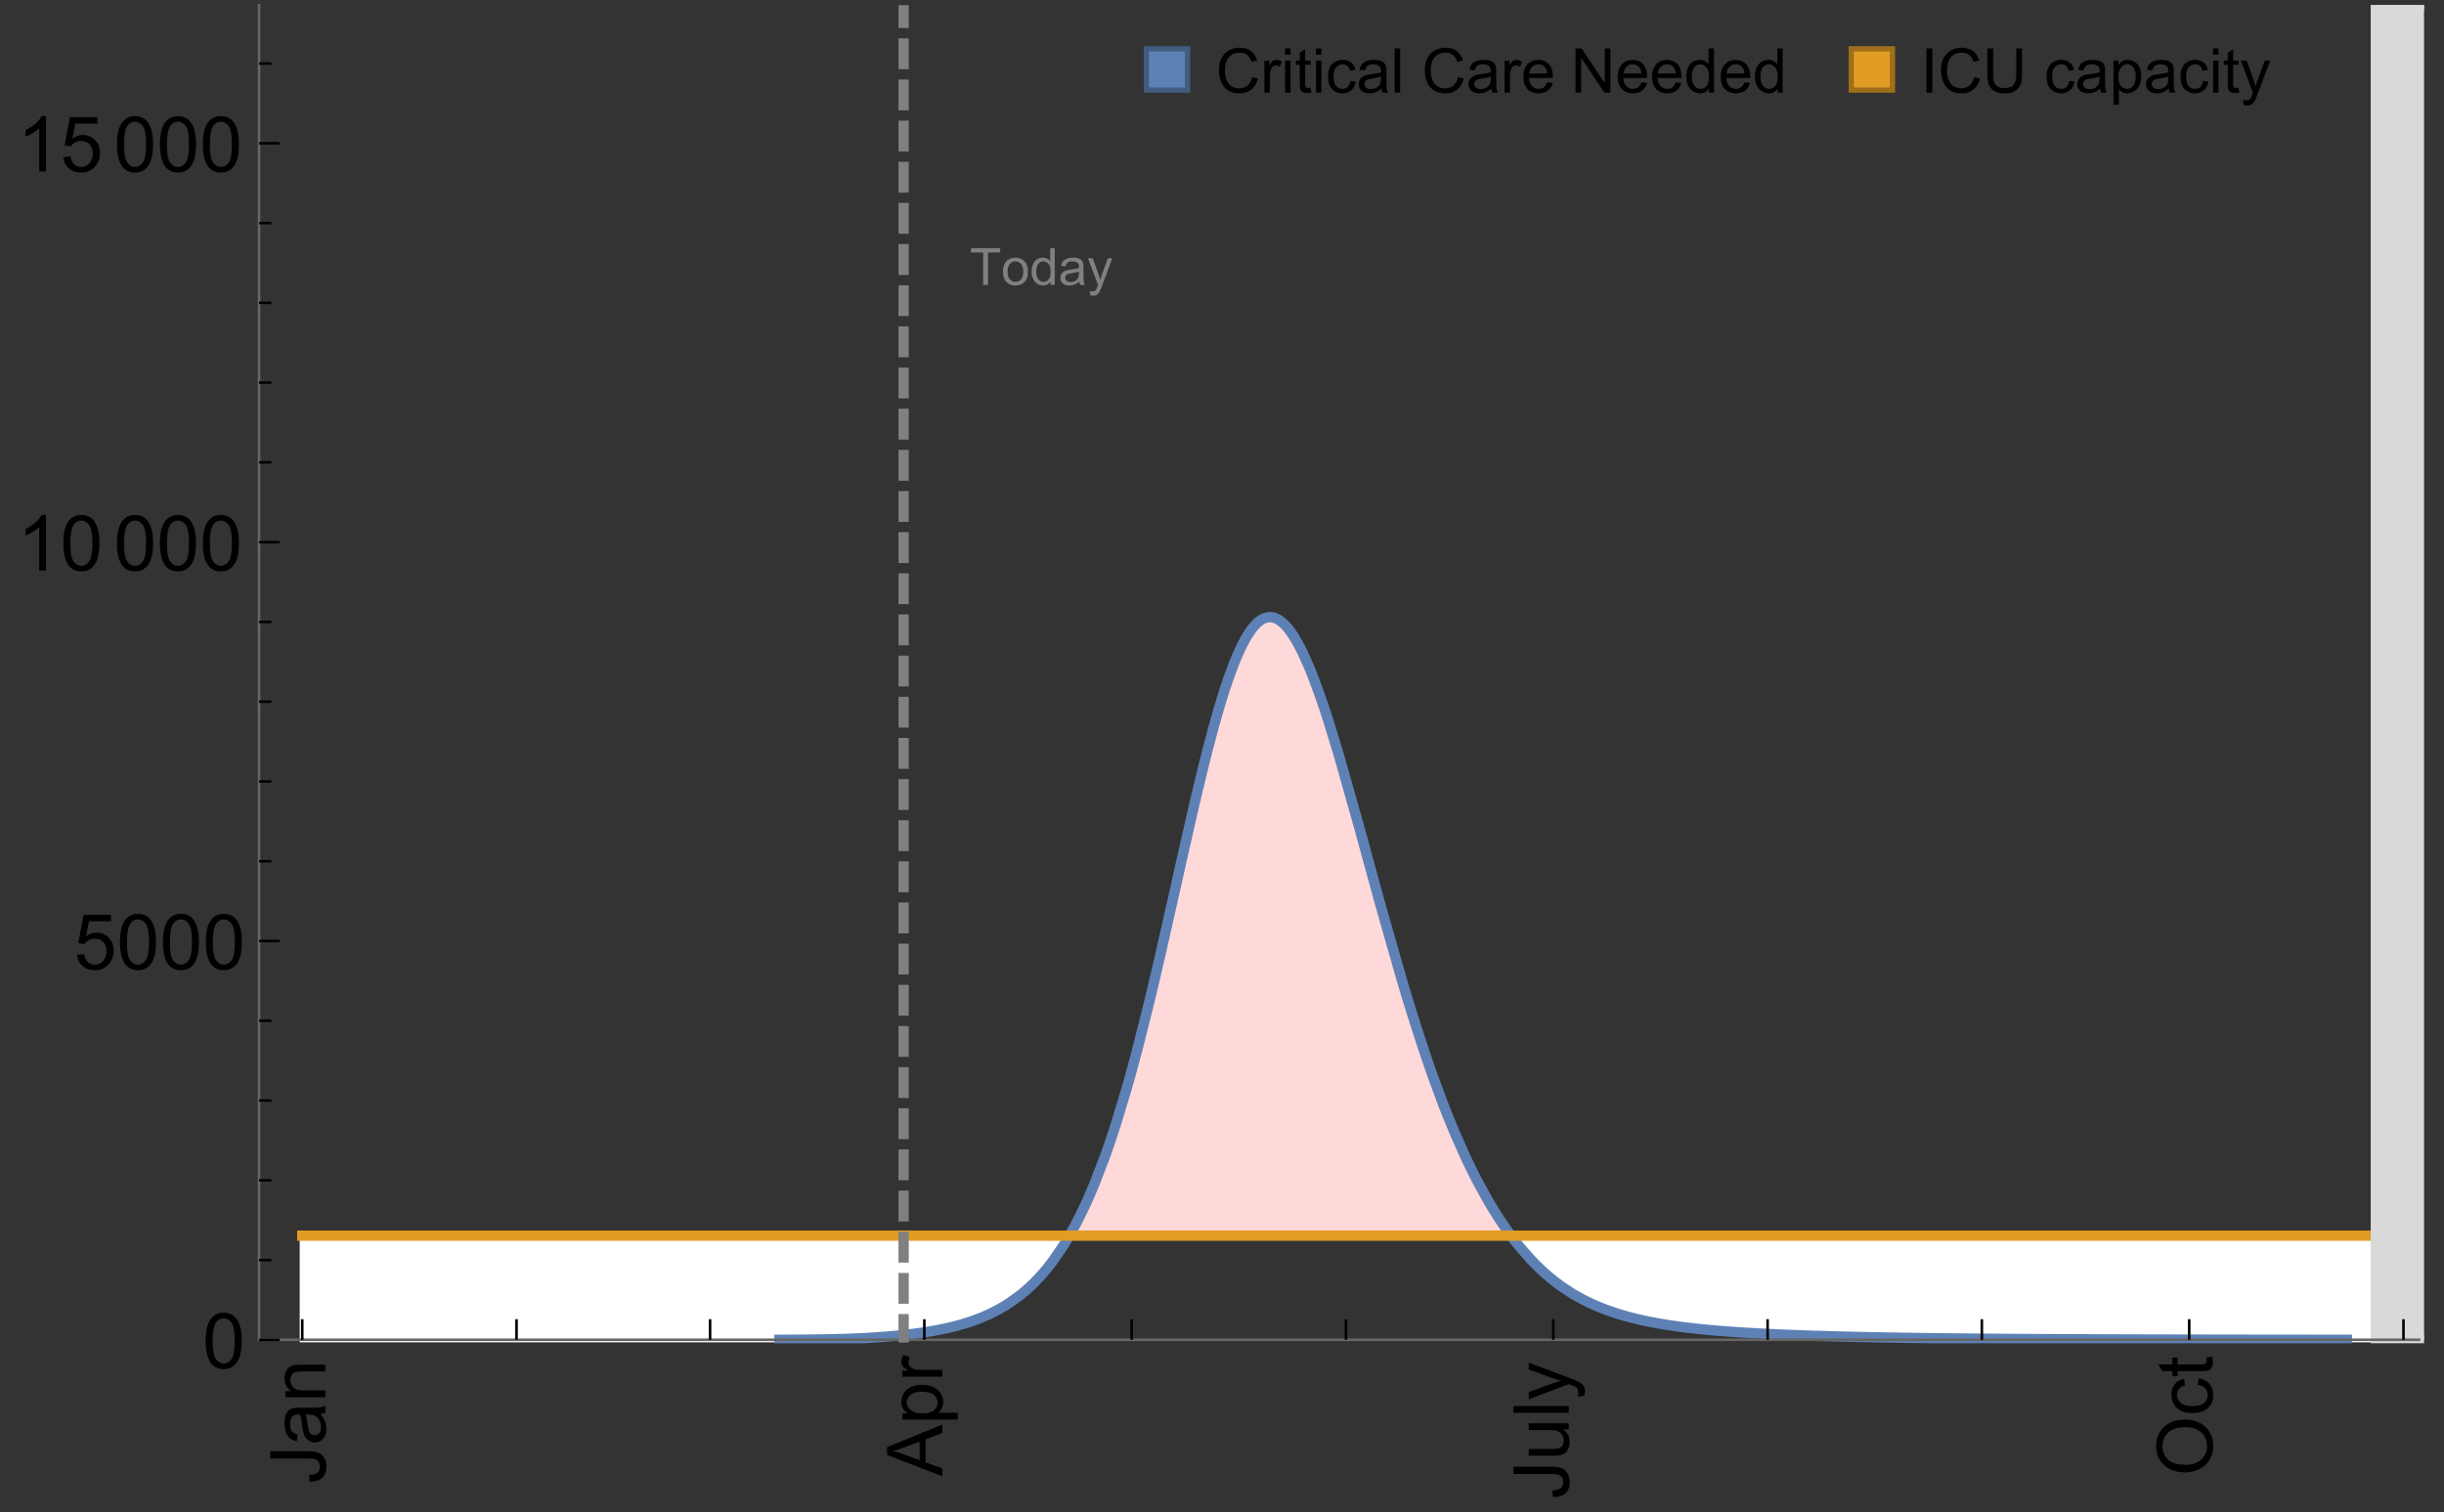 <?xml version="1.0" encoding="UTF-8"?>
<svg xmlns="http://www.w3.org/2000/svg" xmlns:xlink="http://www.w3.org/1999/xlink" width="475pt" height="294pt" viewBox="0 0 475 294" version="1.1">
<rect x="0" y="0" width="475" height="294" fill="#333333" stroke="none"/>
<defs>
<g>
<symbol overflow="visible" id="glyph0-0">
<path style="stroke:none;" d=""/>
</symbol>
<symbol overflow="visible" id="glyph0-1">
<path style="stroke:none;" d="M -3.047 -0.434 L -3.223 -1.715 C -2.402 -1.75 -1.84 -1.902 -1.539 -2.176 C -1.234 -2.449 -1.082 -2.828 -1.082 -3.312 C -1.082 -3.668 -1.164 -3.977 -1.328 -4.234 C -1.492 -4.492 -1.715 -4.672 -1.996 -4.77 C -2.277 -4.867 -2.723 -4.914 -3.34 -4.914 L -10.738 -4.914 L -10.738 -6.336 L -3.422 -6.336 C -2.523 -6.336 -1.824 -6.227 -1.332 -6.008 C -0.84 -5.793 -0.465 -5.449 -0.203 -4.977 C 0.055 -4.504 0.184 -3.953 0.184 -3.316 C 0.184 -2.375 -0.086 -1.652 -0.629 -1.152 C -1.172 -0.652 -1.977 -0.414 -3.047 -0.434 Z M -3.047 -0.434 "/>
</symbol>
<symbol overflow="visible" id="glyph0-2">
<path style="stroke:none;" d="M -0.961 -6.062 C -0.543 -5.574 -0.25 -5.105 -0.082 -4.656 C 0.09 -4.203 0.176 -3.719 0.176 -3.199 C 0.176 -2.344 -0.031 -1.688 -0.449 -1.23 C -0.867 -0.773 -1.402 -0.543 -2.051 -0.543 C -2.43 -0.543 -2.781 -0.629 -3.094 -0.801 C -3.41 -0.977 -3.664 -1.203 -3.852 -1.484 C -4.043 -1.766 -4.188 -2.082 -4.285 -2.434 C -4.352 -2.691 -4.418 -3.082 -4.484 -3.605 C -4.609 -4.668 -4.762 -5.453 -4.938 -5.953 C -5.117 -5.961 -5.23 -5.961 -5.281 -5.961 C -5.816 -5.961 -6.195 -5.836 -6.414 -5.59 C -6.715 -5.25 -6.863 -4.75 -6.863 -4.086 C -6.863 -3.465 -6.754 -3.008 -6.535 -2.715 C -6.32 -2.418 -5.934 -2.199 -5.383 -2.059 L -5.559 -0.77 C -6.109 -0.887 -6.555 -1.078 -6.895 -1.348 C -7.234 -1.617 -7.496 -2.004 -7.68 -2.512 C -7.863 -3.02 -7.953 -3.609 -7.953 -4.277 C -7.953 -4.941 -7.875 -5.48 -7.719 -5.895 C -7.562 -6.312 -7.367 -6.617 -7.129 -6.812 C -6.895 -7.008 -6.594 -7.145 -6.234 -7.223 C -6.008 -7.266 -5.602 -7.289 -5.016 -7.289 L -3.258 -7.289 C -2.031 -7.289 -1.258 -7.316 -0.934 -7.371 C -0.609 -7.43 -0.297 -7.539 0 -7.703 L 0 -6.328 C -0.273 -6.191 -0.594 -6.102 -0.961 -6.062 Z M -3.902 -5.953 C -3.707 -5.477 -3.543 -4.758 -3.406 -3.801 C -3.328 -3.258 -3.238 -2.875 -3.141 -2.652 C -3.043 -2.426 -2.902 -2.254 -2.715 -2.133 C -2.527 -2.008 -2.316 -1.949 -2.086 -1.949 C -1.734 -1.949 -1.441 -2.082 -1.207 -2.348 C -0.973 -2.613 -0.855 -3.004 -0.855 -3.516 C -0.855 -4.023 -0.969 -4.477 -1.191 -4.871 C -1.414 -5.266 -1.715 -5.555 -2.102 -5.742 C -2.398 -5.883 -2.84 -5.953 -3.422 -5.953 Z M -3.902 -5.953 "/>
</symbol>
<symbol overflow="visible" id="glyph0-3">
<path style="stroke:none;" d="M 0 -0.988 L -7.777 -0.988 L -7.777 -2.176 L -6.672 -2.176 C -7.527 -2.746 -7.953 -3.57 -7.953 -4.652 C -7.953 -5.121 -7.871 -5.551 -7.703 -5.945 C -7.535 -6.336 -7.312 -6.633 -7.039 -6.828 C -6.766 -7.023 -6.441 -7.156 -6.062 -7.234 C -5.82 -7.285 -5.395 -7.309 -4.781 -7.309 L 0 -7.309 L 0 -5.992 L -4.73 -5.992 C -5.27 -5.992 -5.672 -5.941 -5.938 -5.836 C -6.203 -5.734 -6.414 -5.555 -6.574 -5.293 C -6.734 -5.031 -6.812 -4.723 -6.812 -4.371 C -6.812 -3.812 -6.633 -3.328 -6.277 -2.918 C -5.922 -2.512 -5.242 -2.309 -4.25 -2.309 L 0 -2.309 Z M 0 -0.988 "/>
</symbol>
<symbol overflow="visible" id="glyph0-4">
<path style="stroke:none;" d="M 0 0.023 L -10.738 -4.102 L -10.738 -5.633 L 0 -10.027 L 0 -8.406 L -3.25 -7.156 L -3.25 -2.664 L 0 -1.488 Z M -4.41 -3.078 L -4.41 -6.715 L -7.383 -5.598 C -8.285 -5.254 -9.027 -5 -9.609 -4.836 C -8.922 -4.699 -8.238 -4.504 -7.559 -4.254 Z M -4.41 -3.078 "/>
</symbol>
<symbol overflow="visible" id="glyph0-5">
<path style="stroke:none;" d="M 2.98 -0.988 L -7.777 -0.988 L -7.777 -2.191 L -6.766 -2.191 C -7.164 -2.473 -7.461 -2.793 -7.656 -3.148 C -7.855 -3.504 -7.953 -3.938 -7.953 -4.445 C -7.953 -5.109 -7.781 -5.695 -7.441 -6.203 C -7.102 -6.711 -6.617 -7.094 -5.996 -7.352 C -5.371 -7.613 -4.691 -7.742 -3.949 -7.742 C -3.152 -7.742 -2.434 -7.598 -1.797 -7.312 C -1.16 -7.027 -0.672 -6.613 -0.332 -6.066 C 0.008 -5.523 0.176 -4.953 0.176 -4.352 C 0.176 -3.91 0.082 -3.516 -0.102 -3.168 C -0.289 -2.82 -0.523 -2.531 -0.805 -2.309 L 2.98 -2.309 Z M -3.844 -2.184 C -2.844 -2.184 -2.105 -2.387 -1.625 -2.789 C -1.148 -3.195 -0.906 -3.688 -0.906 -4.262 C -0.906 -4.848 -1.156 -5.352 -1.652 -5.77 C -2.148 -6.188 -2.914 -6.395 -3.953 -6.395 C -4.945 -6.395 -5.688 -6.191 -6.18 -5.781 C -6.676 -5.375 -6.922 -4.887 -6.922 -4.32 C -6.922 -3.758 -6.66 -3.262 -6.133 -2.832 C -5.609 -2.398 -4.848 -2.184 -3.844 -2.184 Z M -3.844 -2.184 "/>
</symbol>
<symbol overflow="visible" id="glyph0-6">
<path style="stroke:none;" d="M 0 -0.973 L -7.777 -0.973 L -7.777 -2.16 L -6.598 -2.16 C -7.148 -2.465 -7.516 -2.742 -7.691 -3 C -7.867 -3.258 -7.953 -3.539 -7.953 -3.844 C -7.953 -4.289 -7.812 -4.742 -7.531 -5.199 L -6.305 -4.746 C -6.496 -4.422 -6.594 -4.102 -6.594 -3.781 C -6.594 -3.492 -6.504 -3.234 -6.332 -3.004 C -6.16 -2.773 -5.918 -2.609 -5.609 -2.512 C -5.141 -2.367 -4.629 -2.293 -4.07 -2.293 L 0 -2.293 Z M 0 -0.973 "/>
</symbol>
<symbol overflow="visible" id="glyph0-7">
<path style="stroke:none;" d="M 0 -6.086 L -1.141 -6.086 C -0.262 -5.48 0.176 -4.656 0.176 -3.617 C 0.176 -3.16 0.09 -2.73 -0.086 -2.332 C -0.262 -1.934 -0.484 -1.641 -0.75 -1.445 C -1.016 -1.254 -1.344 -1.117 -1.727 -1.039 C -1.988 -0.984 -2.398 -0.961 -2.961 -0.961 L -7.777 -0.961 L -7.777 -2.277 L -3.465 -2.277 C -2.777 -2.277 -2.312 -2.305 -2.074 -2.359 C -1.727 -2.441 -1.453 -2.617 -1.258 -2.887 C -1.059 -3.156 -0.961 -3.484 -0.961 -3.883 C -0.961 -4.277 -1.062 -4.648 -1.262 -4.996 C -1.465 -5.344 -1.742 -5.586 -2.09 -5.73 C -2.441 -5.875 -2.945 -5.945 -3.609 -5.945 L -7.777 -5.949 L -7.777 -7.266 L 0 -7.266 Z M 0 -6.086 "/>
</symbol>
<symbol overflow="visible" id="glyph0-8">
<path style="stroke:none;" d="M 0 -0.961 L -10.738 -0.961 L -10.738 -2.277 L 0 -2.277 Z M 0 -0.961 "/>
</symbol>
<symbol overflow="visible" id="glyph0-9">
<path style="stroke:none;" d="M 2.996 -0.93 L 1.758 -0.785 C 1.836 -1.07 1.875 -1.324 1.875 -1.539 C 1.875 -1.832 1.828 -2.066 1.73 -2.242 C 1.633 -2.418 1.496 -2.562 1.32 -2.672 C 1.188 -2.758 0.859 -2.891 0.336 -3.078 C 0.262 -3.102 0.156 -3.141 0.016 -3.195 L -7.777 -0.242 L -7.777 -1.664 L -3.273 -3.281 C -2.703 -3.492 -2.102 -3.68 -1.473 -3.844 C -2.078 -3.996 -2.668 -4.176 -3.246 -4.387 L -7.777 -6.051 L -7.777 -7.367 L 0.133 -4.41 C 0.988 -4.094 1.574 -3.844 1.898 -3.668 C 2.332 -3.434 2.648 -3.168 2.852 -2.863 C 3.055 -2.562 3.156 -2.199 3.156 -1.781 C 3.156 -1.527 3.102 -1.242 2.996 -0.93 Z M 2.996 -0.93 "/>
</symbol>
<symbol overflow="visible" id="glyph0-10">
<path style="stroke:none;" d="M -5.23 -0.727 C -7.012 -0.727 -8.406 -1.203 -9.414 -2.16 C -10.422 -3.117 -10.93 -4.352 -10.93 -5.867 C -10.93 -6.859 -10.691 -7.75 -10.219 -8.547 C -9.742 -9.344 -9.082 -9.949 -8.234 -10.367 C -7.387 -10.785 -6.43 -10.992 -5.355 -10.992 C -4.266 -10.992 -3.289 -10.773 -2.43 -10.336 C -1.57 -9.895 -0.922 -9.273 -0.48 -8.469 C -0.039 -7.66 0.184 -6.793 0.184 -5.859 C 0.184 -4.848 -0.062 -3.945 -0.551 -3.148 C -1.039 -2.352 -1.703 -1.75 -2.547 -1.34 C -3.395 -0.93 -4.289 -0.727 -5.23 -0.727 Z M -5.207 -2.191 C -3.914 -2.191 -2.895 -2.539 -2.148 -3.234 C -1.406 -3.93 -1.031 -4.801 -1.031 -5.852 C -1.031 -6.922 -1.41 -7.801 -2.16 -8.492 C -2.914 -9.184 -3.98 -9.527 -5.359 -9.527 C -6.234 -9.527 -7 -9.383 -7.648 -9.086 C -8.301 -8.789 -8.809 -8.359 -9.168 -7.789 C -9.527 -7.219 -9.703 -6.582 -9.703 -5.875 C -9.703 -4.867 -9.359 -4.004 -8.668 -3.277 C -7.977 -2.551 -6.824 -2.191 -5.207 -2.191 Z M -5.207 -2.191 "/>
</symbol>
<symbol overflow="visible" id="glyph0-11">
<path style="stroke:none;" d="M -2.848 -6.062 L -2.68 -7.359 C -1.785 -7.219 -1.086 -6.855 -0.582 -6.273 C -0.078 -5.691 0.176 -4.973 0.176 -4.125 C 0.176 -3.059 -0.172 -2.203 -0.867 -1.555 C -1.562 -0.91 -2.562 -0.586 -3.859 -0.586 C -4.699 -0.586 -5.434 -0.727 -6.062 -1.004 C -6.695 -1.281 -7.168 -1.707 -7.48 -2.273 C -7.797 -2.844 -7.953 -3.461 -7.953 -4.133 C -7.953 -4.977 -7.742 -5.668 -7.312 -6.203 C -6.887 -6.742 -6.281 -7.086 -5.492 -7.234 L -5.297 -5.953 C -5.82 -5.832 -6.211 -5.617 -6.477 -5.305 C -6.738 -4.996 -6.871 -4.621 -6.871 -4.184 C -6.871 -3.52 -6.633 -2.98 -6.156 -2.562 C -5.68 -2.148 -4.926 -1.941 -3.898 -1.941 C -2.852 -1.941 -2.094 -2.141 -1.617 -2.543 C -1.145 -2.941 -0.906 -3.465 -0.906 -4.109 C -0.906 -4.625 -1.066 -5.059 -1.383 -5.406 C -1.699 -5.754 -2.191 -5.973 -2.848 -6.062 Z M -2.848 -6.062 "/>
</symbol>
<symbol overflow="visible" id="glyph0-12">
<path style="stroke:none;" d="M -1.18 -3.867 L -0.016 -4.059 C 0.062 -3.688 0.102 -3.355 0.102 -3.062 C 0.102 -2.582 0.027 -2.211 -0.125 -1.949 C -0.277 -1.684 -0.477 -1.5 -0.723 -1.391 C -0.969 -1.285 -1.488 -1.23 -2.277 -1.23 L -6.754 -1.23 L -6.754 -0.266 L -7.777 -0.266 L -7.777 -1.23 L -9.703 -1.23 L -10.496 -2.543 L -7.777 -2.543 L -7.777 -3.867 L -6.754 -3.867 L -6.754 -2.543 L -2.203 -2.543 C -1.828 -2.543 -1.586 -2.566 -1.48 -2.609 C -1.371 -2.656 -1.285 -2.734 -1.223 -2.84 C -1.16 -2.945 -1.129 -3.094 -1.129 -3.289 C -1.129 -3.434 -1.145 -3.629 -1.18 -3.867 Z M -1.18 -3.867 "/>
</symbol>
<symbol overflow="visible" id="glyph1-0">
<path style="stroke:none;" d=""/>
</symbol>
<symbol overflow="visible" id="glyph1-1">
<path style="stroke:none;" d="M 0.621 -5.297 C 0.621 -6.566 0.754 -7.586 1.016 -8.359 C 1.277 -9.133 1.664 -9.73 2.18 -10.152 C 2.695 -10.57 3.344 -10.781 4.125 -10.781 C 4.699 -10.781 5.203 -10.664 5.641 -10.434 C 6.074 -10.203 6.434 -9.867 6.715 -9.43 C 7 -8.992 7.223 -8.461 7.383 -7.832 C 7.543 -7.207 7.625 -6.359 7.625 -5.297 C 7.625 -4.035 7.496 -3.02 7.234 -2.246 C 6.977 -1.473 6.59 -0.871 6.074 -0.449 C 5.559 -0.027 4.91 0.184 4.125 0.184 C 3.09 0.184 2.273 -0.188 1.684 -0.93 C 0.977 -1.824 0.621 -3.277 0.621 -5.297 Z M 1.977 -5.297 C 1.977 -3.531 2.184 -2.359 2.598 -1.777 C 3.008 -1.191 3.52 -0.902 4.125 -0.902 C 4.73 -0.902 5.238 -1.195 5.652 -1.781 C 6.062 -2.367 6.27 -3.539 6.27 -5.297 C 6.27 -7.062 6.062 -8.238 5.652 -8.82 C 5.238 -9.398 4.723 -9.691 4.109 -9.691 C 3.504 -9.691 3.02 -9.434 2.66 -8.922 C 2.203 -8.266 1.977 -7.059 1.977 -5.297 Z M 1.977 -5.297 "/>
</symbol>
<symbol overflow="visible" id="glyph1-2">
<path style="stroke:none;" d="M 0.621 -2.812 L 2.008 -2.93 C 2.109 -2.258 2.348 -1.75 2.723 -1.41 C 3.094 -1.07 3.547 -0.902 4.07 -0.902 C 4.707 -0.902 5.242 -1.141 5.684 -1.617 C 6.125 -2.098 6.344 -2.73 6.344 -3.523 C 6.344 -4.273 6.133 -4.867 5.711 -5.305 C 5.289 -5.738 4.734 -5.953 4.051 -5.953 C 3.625 -5.953 3.242 -5.859 2.898 -5.664 C 2.559 -5.473 2.289 -5.223 2.094 -4.914 L 0.855 -5.074 L 1.898 -10.59 L 7.234 -10.59 L 7.234 -9.332 L 2.953 -9.332 L 2.375 -6.445 C 3.02 -6.895 3.695 -7.117 4.402 -7.117 C 5.34 -7.117 6.129 -6.793 6.773 -6.145 C 7.418 -5.496 7.742 -4.66 7.742 -3.641 C 7.742 -2.668 7.457 -1.828 6.891 -1.121 C 6.203 -0.25 5.266 0.184 4.07 0.184 C 3.094 0.184 2.297 -0.09 1.68 -0.637 C 1.062 -1.184 0.711 -1.91 0.621 -2.812 Z M 0.621 -2.812 "/>
</symbol>
<symbol overflow="visible" id="glyph1-3">
<path style="stroke:none;" d="M 5.59 0 L 4.27 0 L 4.27 -8.402 C 3.953 -8.098 3.535 -7.797 3.02 -7.492 C 2.504 -7.191 2.043 -6.961 1.633 -6.812 L 1.633 -8.086 C 2.371 -8.434 3.016 -8.852 3.566 -9.344 C 4.117 -9.84 4.508 -10.316 4.738 -10.781 L 5.59 -10.781 Z M 5.59 0 "/>
</symbol>
<symbol overflow="visible" id="glyph2-0">
<path style="stroke:none;" d=""/>
</symbol>
<symbol overflow="visible" id="glyph2-1">
<path style="stroke:none;" d="M 2.594 0 L 2.594 -6.312 L 0.234 -6.312 L 0.234 -7.156 L 5.906 -7.156 L 5.906 -6.312 L 3.539 -6.312 L 3.539 0 Z M 2.594 0 "/>
</symbol>
<symbol overflow="visible" id="glyph2-2">
<path style="stroke:none;" d="M 0.332 -2.594 C 0.332 -3.555 0.598 -4.266 1.133 -4.727 C 1.578 -5.109 2.121 -5.305 2.766 -5.305 C 3.477 -5.305 4.059 -5.07 4.512 -4.602 C 4.965 -4.133 5.191 -3.488 5.191 -2.664 C 5.191 -2 5.09 -1.473 4.891 -1.09 C 4.691 -0.707 4.398 -0.41 4.016 -0.199 C 3.633 0.012 3.215 0.117 2.766 0.117 C 2.039 0.117 1.449 -0.117 1.004 -0.582 C 0.555 -1.047 0.332 -1.719 0.332 -2.594 Z M 1.234 -2.594 C 1.234 -1.93 1.379 -1.43 1.672 -1.102 C 1.961 -0.77 2.324 -0.605 2.766 -0.605 C 3.199 -0.605 3.562 -0.773 3.852 -1.102 C 4.141 -1.434 4.289 -1.941 4.289 -2.621 C 4.289 -3.262 4.141 -3.75 3.852 -4.078 C 3.559 -4.41 3.195 -4.574 2.766 -4.574 C 2.324 -4.574 1.961 -4.41 1.672 -4.082 C 1.383 -3.754 1.234 -3.258 1.234 -2.594 Z M 1.234 -2.594 "/>
</symbol>
<symbol overflow="visible" id="glyph2-3">
<path style="stroke:none;" d="M 4.023 0 L 4.023 -0.656 C 3.695 -0.141 3.211 0.117 2.574 0.117 C 2.16 0.117 1.781 0.004 1.434 -0.227 C 1.086 -0.453 0.816 -0.77 0.629 -1.18 C 0.438 -1.586 0.344 -2.059 0.344 -2.586 C 0.344 -3.105 0.43 -3.574 0.602 -3.996 C 0.773 -4.418 1.031 -4.742 1.375 -4.965 C 1.723 -5.191 2.109 -5.305 2.535 -5.305 C 2.848 -5.305 3.125 -5.238 3.367 -5.105 C 3.613 -4.973 3.812 -4.801 3.965 -4.59 L 3.965 -7.156 L 4.84 -7.156 L 4.84 0 Z M 1.246 -2.586 C 1.246 -1.922 1.387 -1.426 1.664 -1.098 C 1.945 -0.77 2.273 -0.605 2.656 -0.605 C 3.039 -0.605 3.367 -0.762 3.637 -1.078 C 3.906 -1.391 4.039 -1.871 4.039 -2.516 C 4.039 -3.227 3.902 -3.746 3.629 -4.078 C 3.355 -4.41 3.016 -4.574 2.617 -4.574 C 2.227 -4.574 1.898 -4.414 1.637 -4.098 C 1.375 -3.777 1.246 -3.273 1.246 -2.586 Z M 1.246 -2.586 "/>
</symbol>
<symbol overflow="visible" id="glyph2-4">
<path style="stroke:none;" d="M 4.043 -0.641 C 3.719 -0.363 3.402 -0.168 3.102 -0.055 C 2.801 0.059 2.48 0.117 2.133 0.117 C 1.562 0.117 1.125 -0.023 0.82 -0.301 C 0.516 -0.578 0.359 -0.934 0.359 -1.367 C 0.359 -1.621 0.418 -1.852 0.535 -2.062 C 0.648 -2.273 0.801 -2.441 0.988 -2.57 C 1.176 -2.695 1.387 -2.793 1.621 -2.855 C 1.793 -2.902 2.055 -2.945 2.402 -2.988 C 3.113 -3.074 3.633 -3.172 3.969 -3.289 C 3.973 -3.41 3.977 -3.488 3.977 -3.52 C 3.977 -3.879 3.891 -4.133 3.727 -4.277 C 3.5 -4.477 3.168 -4.574 2.727 -4.574 C 2.312 -4.574 2.008 -4.504 1.809 -4.359 C 1.613 -4.215 1.465 -3.957 1.371 -3.59 L 0.512 -3.707 C 0.59 -4.074 0.719 -4.371 0.898 -4.598 C 1.078 -4.824 1.336 -4.996 1.676 -5.121 C 2.016 -5.242 2.406 -5.305 2.852 -5.305 C 3.293 -5.305 3.652 -5.25 3.93 -5.148 C 4.207 -5.043 4.41 -4.91 4.539 -4.754 C 4.672 -4.594 4.762 -4.395 4.812 -4.156 C 4.844 -4.008 4.859 -3.734 4.859 -3.344 L 4.859 -2.172 C 4.859 -1.355 4.879 -0.84 4.914 -0.621 C 4.953 -0.406 5.027 -0.199 5.137 0 L 4.219 0 C 4.129 -0.184 4.07 -0.395 4.043 -0.641 Z M 3.969 -2.602 C 3.648 -2.473 3.172 -2.363 2.535 -2.27 C 2.172 -2.219 1.918 -2.16 1.766 -2.094 C 1.617 -2.031 1.504 -1.934 1.422 -1.809 C 1.34 -1.684 1.297 -1.543 1.297 -1.391 C 1.297 -1.156 1.387 -0.961 1.566 -0.805 C 1.742 -0.648 2 -0.57 2.344 -0.57 C 2.684 -0.57 2.984 -0.645 3.246 -0.793 C 3.512 -0.941 3.703 -1.145 3.828 -1.402 C 3.922 -1.602 3.969 -1.895 3.969 -2.281 Z M 3.969 -2.602 "/>
</symbol>
<symbol overflow="visible" id="glyph2-5">
<path style="stroke:none;" d="M 0.621 1.996 L 0.523 1.172 C 0.715 1.223 0.883 1.25 1.023 1.25 C 1.219 1.25 1.375 1.219 1.492 1.152 C 1.609 1.086 1.707 0.996 1.781 0.879 C 1.836 0.789 1.926 0.574 2.051 0.227 C 2.066 0.176 2.094 0.105 2.129 0.008 L 0.16 -5.188 L 1.109 -5.188 L 2.188 -2.184 C 2.328 -1.801 2.453 -1.402 2.562 -0.98 C 2.664 -1.383 2.785 -1.777 2.926 -2.164 L 4.031 -5.188 L 4.914 -5.188 L 2.938 0.086 C 2.727 0.656 2.562 1.051 2.445 1.266 C 2.289 1.555 2.109 1.766 1.91 1.902 C 1.707 2.039 1.465 2.105 1.188 2.105 C 1.016 2.105 0.828 2.07 0.621 1.996 Z M 0.621 1.996 "/>
</symbol>
<symbol overflow="visible" id="glyph3-0">
<path style="stroke:none;" d=""/>
</symbol>
<symbol overflow="visible" id="glyph3-1">
<path style="stroke:none;" d="M 7.055 -3.012 L 8.191 -2.727 C 7.953 -1.793 7.523 -1.078 6.906 -0.59 C 6.285 -0.098 5.531 0.148 4.633 0.148 C 3.707 0.148 2.957 -0.043 2.375 -0.418 C 1.797 -0.797 1.355 -1.344 1.051 -2.055 C 0.75 -2.77 0.598 -3.539 0.598 -4.359 C 0.598 -5.254 0.77 -6.035 1.109 -6.699 C 1.453 -7.367 1.938 -7.871 2.57 -8.219 C 3.199 -8.562 3.895 -8.734 4.652 -8.734 C 5.512 -8.734 6.234 -8.516 6.82 -8.078 C 7.406 -7.641 7.812 -7.027 8.047 -6.234 L 6.926 -5.969 C 6.727 -6.594 6.438 -7.051 6.059 -7.336 C 5.68 -7.621 5.203 -7.766 4.629 -7.766 C 3.969 -7.766 3.418 -7.605 2.973 -7.289 C 2.531 -6.973 2.219 -6.547 2.039 -6.016 C 1.859 -5.48 1.77 -4.93 1.77 -4.367 C 1.77 -3.637 1.875 -2.996 2.09 -2.453 C 2.301 -1.906 2.633 -1.5 3.082 -1.23 C 3.531 -0.961 4.016 -0.828 4.539 -0.828 C 5.176 -0.828 5.719 -1.008 6.156 -1.375 C 6.598 -1.742 6.898 -2.289 7.055 -3.012 Z M 7.055 -3.012 "/>
</symbol>
<symbol overflow="visible" id="glyph3-2">
<path style="stroke:none;" d="M 0.781 0 L 0.781 -6.223 L 1.727 -6.223 L 1.727 -5.281 C 1.969 -5.723 2.195 -6.012 2.398 -6.152 C 2.605 -6.293 2.828 -6.363 3.078 -6.363 C 3.434 -6.363 3.793 -6.25 4.16 -6.023 L 3.797 -5.047 C 3.539 -5.199 3.281 -5.273 3.023 -5.273 C 2.793 -5.273 2.586 -5.203 2.402 -5.066 C 2.219 -4.926 2.086 -4.734 2.008 -4.488 C 1.891 -4.113 1.836 -3.703 1.836 -3.258 L 1.836 0 Z M 0.781 0 "/>
</symbol>
<symbol overflow="visible" id="glyph3-3">
<path style="stroke:none;" d="M 0.797 -7.375 L 0.797 -8.59 L 1.852 -8.59 L 1.852 -7.375 Z M 0.797 0 L 0.797 -6.223 L 1.852 -6.223 L 1.852 0 Z M 0.797 0 "/>
</symbol>
<symbol overflow="visible" id="glyph3-4">
<path style="stroke:none;" d="M 3.094 -0.945 L 3.246 -0.012 C 2.949 0.051 2.684 0.082 2.449 0.082 C 2.066 0.082 1.77 0.023 1.559 -0.102 C 1.348 -0.223 1.199 -0.379 1.113 -0.578 C 1.027 -0.773 0.984 -1.188 0.984 -1.82 L 0.984 -5.402 L 0.211 -5.402 L 0.211 -6.223 L 0.984 -6.223 L 0.984 -7.766 L 2.031 -8.398 L 2.031 -6.223 L 3.094 -6.223 L 3.094 -5.402 L 2.031 -5.402 L 2.031 -1.766 C 2.031 -1.465 2.051 -1.27 2.09 -1.184 C 2.125 -1.098 2.188 -1.031 2.27 -0.977 C 2.355 -0.926 2.477 -0.902 2.633 -0.902 C 2.75 -0.902 2.902 -0.914 3.094 -0.945 Z M 3.094 -0.945 "/>
</symbol>
<symbol overflow="visible" id="glyph3-5">
<path style="stroke:none;" d="M 4.852 -2.281 L 5.891 -2.145 C 5.777 -1.43 5.484 -0.871 5.02 -0.465 C 4.551 -0.062 3.977 0.141 3.297 0.141 C 2.445 0.141 1.762 -0.137 1.246 -0.695 C 0.727 -1.25 0.469 -2.047 0.469 -3.086 C 0.469 -3.758 0.578 -4.348 0.805 -4.852 C 1.027 -5.355 1.363 -5.734 1.82 -5.984 C 2.273 -6.238 2.77 -6.363 3.305 -6.363 C 3.98 -6.363 4.531 -6.191 4.961 -5.852 C 5.391 -5.508 5.668 -5.023 5.789 -4.395 L 4.766 -4.234 C 4.668 -4.652 4.492 -4.969 4.246 -5.18 C 3.996 -5.391 3.695 -5.496 3.344 -5.496 C 2.812 -5.496 2.383 -5.305 2.051 -4.926 C 1.719 -4.543 1.555 -3.941 1.555 -3.117 C 1.555 -2.281 1.711 -1.672 2.031 -1.297 C 2.352 -0.918 2.773 -0.727 3.289 -0.727 C 3.703 -0.727 4.047 -0.852 4.324 -1.109 C 4.602 -1.363 4.777 -1.75 4.852 -2.281 Z M 4.852 -2.281 "/>
</symbol>
<symbol overflow="visible" id="glyph3-6">
<path style="stroke:none;" d="M 4.852 -0.766 C 4.461 -0.434 4.086 -0.203 3.723 -0.062 C 3.363 0.074 2.977 0.141 2.562 0.141 C 1.879 0.141 1.352 -0.027 0.984 -0.359 C 0.617 -0.695 0.434 -1.121 0.434 -1.641 C 0.434 -1.945 0.504 -2.223 0.641 -2.477 C 0.781 -2.727 0.961 -2.93 1.188 -3.082 C 1.41 -3.234 1.664 -3.352 1.945 -3.43 C 2.152 -3.484 2.465 -3.535 2.883 -3.586 C 3.734 -3.688 4.359 -3.809 4.766 -3.949 C 4.77 -4.094 4.77 -4.188 4.77 -4.227 C 4.77 -4.656 4.672 -4.957 4.469 -5.133 C 4.199 -5.371 3.801 -5.492 3.27 -5.492 C 2.773 -5.492 2.406 -5.402 2.172 -5.23 C 1.934 -5.055 1.758 -4.75 1.648 -4.305 L 0.617 -4.445 C 0.711 -4.887 0.863 -5.246 1.078 -5.516 C 1.293 -5.789 1.602 -5.996 2.008 -6.145 C 2.414 -6.289 2.887 -6.363 3.422 -6.363 C 3.953 -6.363 4.383 -6.301 4.719 -6.176 C 5.051 -6.051 5.293 -5.895 5.449 -5.703 C 5.605 -5.516 5.715 -5.273 5.777 -4.984 C 5.812 -4.805 5.828 -4.484 5.828 -4.016 L 5.828 -2.609 C 5.828 -1.629 5.852 -1.008 5.898 -0.746 C 5.941 -0.488 6.031 -0.238 6.164 0 L 5.062 0 C 4.953 -0.219 4.883 -0.477 4.852 -0.766 Z M 4.766 -3.125 C 4.383 -2.969 3.805 -2.836 3.039 -2.727 C 2.605 -2.664 2.301 -2.594 2.121 -2.516 C 1.941 -2.438 1.805 -2.32 1.703 -2.172 C 1.605 -2.02 1.559 -1.852 1.559 -1.672 C 1.559 -1.391 1.664 -1.156 1.879 -0.969 C 2.09 -0.781 2.402 -0.688 2.812 -0.688 C 3.219 -0.688 3.578 -0.773 3.898 -0.953 C 4.215 -1.129 4.445 -1.375 4.594 -1.68 C 4.707 -1.918 4.766 -2.273 4.766 -2.734 Z M 4.766 -3.125 "/>
</symbol>
<symbol overflow="visible" id="glyph3-7">
<path style="stroke:none;" d="M 0.766 0 L 0.766 -8.59 L 1.82 -8.59 L 1.82 0 Z M 0.766 0 "/>
</symbol>
<symbol overflow="visible" id="glyph3-8">
<path style="stroke:none;" d="M 5.051 -2.004 L 6.141 -1.867 C 5.969 -1.23 5.648 -0.738 5.188 -0.387 C 4.723 -0.035 4.125 0.141 3.406 0.141 C 2.496 0.141 1.773 -0.141 1.238 -0.699 C 0.707 -1.262 0.438 -2.047 0.438 -3.059 C 0.438 -4.105 0.711 -4.918 1.25 -5.496 C 1.789 -6.074 2.484 -6.363 3.344 -6.363 C 4.176 -6.363 4.859 -6.078 5.383 -5.516 C 5.91 -4.949 6.176 -4.148 6.176 -3.125 C 6.176 -3.062 6.172 -2.969 6.172 -2.844 L 1.531 -2.844 C 1.57 -2.16 1.762 -1.633 2.109 -1.273 C 2.457 -0.91 2.891 -0.727 3.41 -0.727 C 3.797 -0.727 4.125 -0.828 4.398 -1.031 C 4.672 -1.234 4.891 -1.559 5.051 -2.004 Z M 1.586 -3.711 L 5.062 -3.711 C 5.016 -4.234 4.883 -4.625 4.664 -4.887 C 4.328 -5.293 3.891 -5.496 3.359 -5.496 C 2.875 -5.496 2.465 -5.336 2.137 -5.008 C 1.805 -4.684 1.625 -4.25 1.586 -3.711 Z M 1.586 -3.711 "/>
</symbol>
<symbol overflow="visible" id="glyph3-9">
<path style="stroke:none;" d="M 0.914 0 L 0.914 -8.59 L 2.078 -8.59 L 6.594 -1.844 L 6.594 -8.59 L 7.68 -8.59 L 7.68 0 L 6.516 0 L 2.004 -6.75 L 2.004 0 Z M 0.914 0 "/>
</symbol>
<symbol overflow="visible" id="glyph3-10">
<path style="stroke:none;" d="M 4.828 0 L 4.828 -0.785 C 4.434 -0.168 3.852 0.141 3.086 0.141 C 2.59 0.141 2.137 0.004 1.719 -0.27 C 1.305 -0.543 0.98 -0.926 0.754 -1.414 C 0.523 -1.906 0.41 -2.469 0.41 -3.105 C 0.41 -3.727 0.516 -4.289 0.719 -4.797 C 0.926 -5.301 1.238 -5.688 1.652 -5.961 C 2.066 -6.23 2.531 -6.363 3.039 -6.363 C 3.414 -6.363 3.75 -6.285 4.043 -6.125 C 4.336 -5.969 4.574 -5.762 4.758 -5.508 L 4.758 -8.59 L 5.805 -8.59 L 5.805 0 Z M 1.492 -3.105 C 1.492 -2.309 1.664 -1.711 2 -1.32 C 2.336 -0.926 2.73 -0.727 3.188 -0.727 C 3.648 -0.727 4.039 -0.914 4.363 -1.293 C 4.684 -1.668 4.844 -2.242 4.844 -3.016 C 4.844 -3.867 4.68 -4.492 4.352 -4.891 C 4.023 -5.289 3.621 -5.492 3.141 -5.492 C 2.672 -5.492 2.281 -5.297 1.965 -4.914 C 1.652 -4.531 1.492 -3.93 1.492 -3.105 Z M 1.492 -3.105 "/>
</symbol>
<symbol overflow="visible" id="glyph3-11">
<path style="stroke:none;" d="M 1.117 0 L 1.117 -8.59 L 2.258 -8.59 L 2.258 0 Z M 1.117 0 "/>
</symbol>
<symbol overflow="visible" id="glyph3-12">
<path style="stroke:none;" d="M 6.562 -8.59 L 7.699 -8.59 L 7.699 -3.625 C 7.699 -2.762 7.602 -2.078 7.406 -1.57 C 7.211 -1.062 6.859 -0.648 6.348 -0.332 C 5.84 -0.012 5.172 0.148 4.344 0.148 C 3.539 0.148 2.879 0.008 2.367 -0.27 C 1.855 -0.547 1.492 -0.949 1.273 -1.473 C 1.055 -2 0.945 -2.719 0.945 -3.625 L 0.945 -8.59 L 2.078 -8.59 L 2.078 -3.633 C 2.078 -2.887 2.148 -2.336 2.289 -1.984 C 2.426 -1.629 2.664 -1.359 3.004 -1.164 C 3.34 -0.973 3.754 -0.879 4.242 -0.879 C 5.078 -0.879 5.672 -1.07 6.031 -1.445 C 6.387 -1.824 6.562 -2.555 6.562 -3.633 Z M 6.562 -8.59 "/>
</symbol>
<symbol overflow="visible" id="glyph3-13">
<path style="stroke:none;" d="M 0.789 2.383 L 0.789 -6.223 L 1.75 -6.223 L 1.75 -5.414 C 1.977 -5.73 2.234 -5.969 2.52 -6.125 C 2.805 -6.285 3.148 -6.363 3.555 -6.363 C 4.086 -6.363 4.555 -6.227 4.961 -5.953 C 5.367 -5.68 5.676 -5.293 5.883 -4.797 C 6.09 -4.297 6.195 -3.75 6.195 -3.156 C 6.195 -2.52 6.078 -1.949 5.852 -1.438 C 5.621 -0.93 5.289 -0.539 4.855 -0.266 C 4.418 0.004 3.961 0.141 3.48 0.141 C 3.129 0.141 2.812 0.066 2.535 -0.082 C 2.254 -0.23 2.023 -0.418 1.844 -0.645 L 1.844 2.383 Z M 1.746 -3.078 C 1.746 -2.277 1.906 -1.684 2.234 -1.301 C 2.559 -0.918 2.949 -0.727 3.41 -0.727 C 3.879 -0.727 4.281 -0.926 4.613 -1.32 C 4.949 -1.719 5.117 -2.332 5.117 -3.164 C 5.117 -3.957 4.953 -4.551 4.625 -4.945 C 4.301 -5.34 3.91 -5.539 3.457 -5.539 C 3.008 -5.539 2.609 -5.328 2.266 -4.906 C 1.918 -4.488 1.746 -3.875 1.746 -3.078 Z M 1.746 -3.078 "/>
</symbol>
<symbol overflow="visible" id="glyph3-14">
<path style="stroke:none;" d="M 0.742 2.398 L 0.625 1.406 C 0.855 1.469 1.059 1.5 1.23 1.5 C 1.465 1.5 1.652 1.461 1.793 1.383 C 1.934 1.305 2.047 1.195 2.141 1.055 C 2.207 0.949 2.312 0.688 2.461 0.27 C 2.48 0.211 2.512 0.125 2.555 0.012 L 0.195 -6.223 L 1.328 -6.223 L 2.625 -2.617 C 2.793 -2.16 2.945 -1.68 3.078 -1.18 C 3.199 -1.664 3.344 -2.133 3.508 -2.594 L 4.84 -6.223 L 5.895 -6.223 L 3.527 0.105 C 3.273 0.789 3.078 1.258 2.938 1.516 C 2.75 1.863 2.531 2.121 2.289 2.281 C 2.047 2.445 1.758 2.523 1.422 2.523 C 1.219 2.523 0.992 2.484 0.742 2.398 Z M 0.742 2.398 "/>
</symbol>
</g>
<clipPath id="clip1">
  <path d="M 54 235 L 213 235 L 213 261.121 L 54 261.121 Z M 54 235 "/>
</clipPath>
<clipPath id="clip2">
  <path d="M 289 235 L 467 235 L 467 261.121 L 289 261.121 Z M 289 235 "/>
</clipPath>
<clipPath id="clip3">
  <path d="M 142 110 L 466 110 L 466 261.121 L 142 261.121 Z M 142 110 "/>
</clipPath>
<clipPath id="clip4">
  <path d="M 461 1 L 471.121 1 L 471.121 261 L 461 261 Z M 461 1 "/>
</clipPath>
<clipPath id="clip5">
  <path d="M 460 0.961 L 471.121 0.961 L 471.121 261.121 L 460 261.121 Z M 460 0.961 "/>
</clipPath>
<clipPath id="clip6">
  <path d="M 174 1 L 178 1 L 178 261 L 174 261 Z M 174 1 "/>
</clipPath>
<clipPath id="clip7">
  <path d="M 222.238 9 L 231 9 L 231 18 L 222.238 18 Z M 222.238 9 "/>
</clipPath>
<clipPath id="clip8">
  <path d="M 222.238 8.879 L 232 8.879 L 232 19 L 222.238 19 Z M 222.238 8.879 "/>
</clipPath>
<clipPath id="clip9">
  <path d="M 359.281 9 L 368 9 L 368 18 L 359.281 18 Z M 359.281 9 "/>
</clipPath>
<clipPath id="clip10">
  <path d="M 359.281 8.879 L 369 8.879 L 369 19 L 359.281 19 Z M 359.281 8.879 "/>
</clipPath>
</defs>
<g id="surface12016">
<path style="fill-rule:nonzero;fill:rgb(99.998%,84.999%,84.999%);fill-opacity:1;stroke-width:1;stroke-linecap:square;stroke-linejoin:miter;stroke:rgb(99.998%,84.999%,84.999%);stroke-opacity:1;stroke-miterlimit:3.239;" d="M 207.836 240.211 L 293.668 240.211 L 293.617 240.141 L 293.352 239.781 L 292.297 238.293 L 291.77 237.512 L 291.371 236.914 L 291.242 236.711 L 290.184 235.031 L 289.656 234.156 L 289.395 233.711 L 289.129 233.258 L 286.977 229.324 L 285.902 227.188 L 285.363 226.078 L 285.098 225.512 L 284.961 225.227 L 284.828 224.941 L 282.676 220.086 L 281.602 217.48 L 281.062 216.133 L 280.793 215.445 L 280.66 215.102 L 280.523 214.754 L 278.539 209.398 L 277.547 206.566 L 277.051 205.113 L 276.805 204.379 L 276.555 203.637 L 274.57 197.484 L 273.578 194.27 L 273.082 192.633 L 272.836 191.805 L 272.711 191.391 L 272.586 190.973 L 268.332 176.062 L 266.207 168.305 L 265.145 164.402 L 264.609 162.453 L 264.344 161.48 L 264.078 160.512 L 260.16 146.617 L 258.199 140.211 L 257.219 137.215 L 256.727 135.781 L 256.484 135.078 L 256.359 134.734 L 256.238 134.391 L 255.238 131.703 L 254.738 130.445 L 254.488 129.836 L 254.363 129.535 L 254.238 129.242 L 253.238 127.023 L 252.738 126.012 L 252.488 125.535 L 252.363 125.301 L 252.238 125.07 L 251.738 124.203 L 251.488 123.797 L 251.363 123.602 L 251.238 123.41 L 250.738 122.691 L 250.488 122.363 L 250.363 122.207 L 250.238 122.055 L 249.738 121.5 L 249.488 121.25 L 249.363 121.137 L 249.238 121.027 L 248.988 120.82 L 248.863 120.727 L 248.738 120.637 L 248.613 120.555 L 248.488 120.477 L 248.363 120.406 L 248.238 120.34 L 248.105 120.273 L 247.973 120.215 L 247.836 120.16 L 247.703 120.113 L 247.57 120.074 L 247.438 120.039 L 247.301 120.016 L 247.168 119.992 L 247.035 119.98 L 246.898 119.973 L 246.766 119.973 L 246.633 119.977 L 246.5 119.988 L 246.363 120.008 L 246.23 120.035 L 246.098 120.066 L 245.965 120.105 L 245.828 120.152 L 245.695 120.203 L 245.562 120.262 L 245.43 120.328 L 245.293 120.402 L 245.16 120.48 L 245.027 120.566 L 244.758 120.758 L 244.625 120.863 L 244.492 120.977 L 244.355 121.098 L 244.223 121.223 L 244.09 121.355 L 243.957 121.496 L 243.688 121.793 L 243.555 121.953 L 243.422 122.121 L 243.152 122.473 L 243.02 122.656 L 242.883 122.852 L 242.617 123.254 L 242.484 123.469 L 242.348 123.688 L 242.082 124.145 L 241.949 124.383 L 241.812 124.629 L 241.277 125.668 L 241.012 126.23 L 240.875 126.52 L 240.742 126.812 L 240.207 128.055 L 239.941 128.711 L 239.805 129.047 L 239.672 129.391 L 238.684 132.098 L 238.191 133.566 L 237.945 134.324 L 237.82 134.711 L 237.695 135.102 L 236.707 138.379 L 236.215 140.113 L 235.969 141 L 235.844 141.449 L 235.723 141.902 L 234.734 145.645 L 234.238 147.59 L 233.992 148.578 L 233.867 149.078 L 233.746 149.578 L 232.758 153.672 L 232.266 155.766 L 232.016 156.824 L 231.895 157.355 L 231.77 157.891 L 229.652 167.223 L 228.594 171.957 L 228.066 174.328 L 227.801 175.516 L 227.535 176.695 L 225.418 186.043 L 224.359 190.594 L 223.828 192.824 L 223.566 193.93 L 223.434 194.48 L 223.301 195.027 L 221.145 203.625 L 220.066 207.672 L 219.527 209.625 L 219.258 210.586 L 219.121 211.062 L 218.988 211.535 L 216.828 218.68 L 215.75 221.953 L 215.211 223.516 L 214.941 224.281 L 214.809 224.656 L 214.672 225.031 L 212.684 230.199 L 211.688 232.547 L 211.191 233.66 L 210.941 234.203 L 210.691 234.734 L 209.695 236.777 L 209.199 237.746 L 208.949 238.215 L 208.828 238.449 L 208.703 238.68 Z M 207.836 240.211 "/>
<path style=" stroke:none;fill-rule:nonzero;fill:rgb(99.998%,99.998%,99.998%);fill-opacity:1;" d="M 58.746 260.449 L 151.496 260.449 L 151.984 260.445 L 152.473 260.445 L 152.961 260.441 L 153.453 260.441 L 153.941 260.438 L 154.188 260.438 L 154.43 260.434 L 154.918 260.434 L 155.043 260.43 L 155.41 260.43 L 155.898 260.426 L 156.02 260.426 L 156.145 260.422 L 156.387 260.422 L 156.875 260.418 L 157.008 260.414 L 157.141 260.414 L 157.406 260.41 L 157.938 260.406 L 158.07 260.402 L 158.203 260.402 L 159 260.391 L 159.266 260.391 L 159.531 260.387 L 160.062 260.375 L 160.195 260.375 L 160.328 260.371 L 161.125 260.359 L 161.254 260.355 L 161.387 260.352 L 161.652 260.348 L 162.184 260.336 L 162.449 260.328 L 162.715 260.324 L 164.309 260.277 L 165.371 260.238 L 165.492 260.234 L 165.617 260.23 L 165.863 260.219 L 166.359 260.199 L 167.352 260.152 L 167.473 260.148 L 167.598 260.141 L 167.848 260.129 L 168.34 260.102 L 169.332 260.043 L 169.457 260.035 L 169.578 260.027 L 169.828 260.012 L 170.324 259.98 L 171.312 259.91 L 171.438 259.898 L 171.562 259.891 L 171.809 259.871 L 172.305 259.832 L 173.293 259.75 L 173.43 259.734 L 173.562 259.723 L 173.832 259.699 L 174.367 259.648 L 175.441 259.539 L 175.574 259.527 L 175.711 259.512 L 175.977 259.48 L 176.516 259.422 L 177.59 259.289 L 177.723 259.273 L 177.859 259.254 L 178.125 259.219 L 178.664 259.145 L 179.738 258.988 L 179.871 258.969 L 180.004 258.945 L 180.273 258.902 L 180.809 258.816 L 181.883 258.625 L 182.148 258.578 L 182.41 258.527 L 182.938 258.422 L 183.992 258.195 L 184.125 258.168 L 184.254 258.137 L 184.52 258.074 L 185.047 257.949 L 186.102 257.68 L 186.23 257.645 L 186.363 257.605 L 186.629 257.535 L 187.156 257.383 L 188.207 257.055 L 188.473 256.969 L 188.734 256.879 L 189.262 256.695 L 190.316 256.301 L 190.441 256.254 L 190.562 256.203 L 190.809 256.105 L 191.301 255.898 L 192.281 255.457 L 192.406 255.398 L 192.527 255.344 L 192.773 255.223 L 193.266 254.977 L 194.25 254.453 L 194.371 254.387 L 194.496 254.316 L 194.742 254.176 L 195.23 253.883 L 196.215 253.262 L 198.18 251.844 L 198.316 251.738 L 198.449 251.633 L 198.715 251.414 L 199.246 250.969 L 200.312 250.008 L 200.449 249.883 L 200.848 249.496 L 201.379 248.957 L 202.445 247.809 L 202.578 247.66 L 202.715 247.508 L 202.98 247.199 L 203.512 246.559 L 204.578 245.191 L 206.711 242.082 L 206.961 241.684 L 207.211 241.277 L 207.707 240.445 L 207.836 240.211 L 58.746 240.211 Z M 58.746 260.449 "/>
<g clip-path="url(#clip1)" clip-rule="nonzero">
<path style="fill:none;stroke-width:1;stroke-linecap:square;stroke-linejoin:miter;stroke:rgb(99.998%,99.998%,99.998%);stroke-opacity:1;stroke-miterlimit:3.239;" d="M 58.746 260.449 L 151.496 260.449 L 151.984 260.445 L 152.473 260.445 L 152.961 260.441 L 153.453 260.441 L 153.941 260.438 L 154.188 260.438 L 154.43 260.434 L 154.918 260.434 L 155.043 260.43 L 155.41 260.43 L 155.898 260.426 L 156.02 260.426 L 156.145 260.422 L 156.387 260.422 L 156.875 260.418 L 157.008 260.414 L 157.141 260.414 L 157.406 260.41 L 157.938 260.406 L 158.07 260.402 L 158.203 260.402 L 159 260.391 L 159.266 260.391 L 159.531 260.387 L 160.062 260.375 L 160.195 260.375 L 160.328 260.371 L 161.125 260.359 L 161.254 260.355 L 161.387 260.352 L 161.652 260.348 L 162.184 260.336 L 162.449 260.328 L 162.715 260.324 L 164.309 260.277 L 165.371 260.238 L 165.492 260.234 L 165.617 260.23 L 165.863 260.219 L 166.359 260.199 L 167.352 260.152 L 167.473 260.148 L 167.598 260.141 L 167.848 260.129 L 168.34 260.102 L 169.332 260.043 L 169.457 260.035 L 169.578 260.027 L 169.828 260.012 L 170.324 259.98 L 171.312 259.91 L 171.438 259.898 L 171.562 259.891 L 171.809 259.871 L 172.305 259.832 L 173.293 259.75 L 173.43 259.734 L 173.562 259.723 L 173.832 259.699 L 174.367 259.648 L 175.441 259.539 L 175.574 259.527 L 175.711 259.512 L 175.977 259.48 L 176.516 259.422 L 177.59 259.289 L 177.723 259.273 L 177.859 259.254 L 178.125 259.219 L 178.664 259.145 L 179.738 258.988 L 179.871 258.969 L 180.004 258.945 L 180.273 258.902 L 180.809 258.816 L 181.883 258.625 L 182.148 258.578 L 182.41 258.527 L 182.938 258.422 L 183.992 258.195 L 184.125 258.168 L 184.254 258.137 L 184.52 258.074 L 185.047 257.949 L 186.102 257.68 L 186.23 257.645 L 186.363 257.605 L 186.629 257.535 L 187.156 257.383 L 188.207 257.055 L 188.473 256.969 L 188.734 256.879 L 189.262 256.695 L 190.316 256.301 L 190.441 256.254 L 190.562 256.203 L 190.809 256.105 L 191.301 255.898 L 192.281 255.457 L 192.406 255.398 L 192.527 255.344 L 192.773 255.223 L 193.266 254.977 L 194.25 254.453 L 194.371 254.387 L 194.496 254.316 L 194.742 254.176 L 195.23 253.883 L 196.215 253.262 L 198.18 251.844 L 198.316 251.738 L 198.449 251.633 L 198.715 251.414 L 199.246 250.969 L 200.312 250.008 L 200.449 249.883 L 200.848 249.496 L 201.379 248.957 L 202.445 247.809 L 202.578 247.66 L 202.715 247.508 L 202.98 247.199 L 203.512 246.559 L 204.578 245.191 L 206.711 242.082 L 206.961 241.684 L 207.211 241.277 L 207.707 240.445 L 207.836 240.211 L 58.746 240.211 Z M 58.746 260.449 "/>
</g>
<path style=" stroke:none;fill-rule:nonzero;fill:rgb(99.998%,99.998%,99.998%);fill-opacity:1;" d="M 293.668 240.211 L 293.879 240.496 L 294.41 241.184 L 295.465 242.504 L 297.578 244.902 L 297.699 245.031 L 297.824 245.16 L 298.07 245.418 L 298.562 245.914 L 299.547 246.863 L 299.668 246.98 L 299.793 247.094 L 300.039 247.316 L 300.531 247.754 L 301.516 248.582 L 301.641 248.684 L 301.762 248.781 L 302.008 248.977 L 302.5 249.359 L 303.484 250.082 L 305.453 251.383 L 305.59 251.465 L 305.723 251.543 L 305.988 251.703 L 306.523 252.012 L 307.59 252.594 L 307.723 252.664 L 307.859 252.734 L 308.125 252.867 L 308.66 253.133 L 309.727 253.629 L 309.992 253.746 L 310.262 253.859 L 310.797 254.086 L 311.863 254.508 L 314 255.258 L 314.125 255.297 L 314.25 255.34 L 314.496 255.418 L 314.996 255.57 L 315.992 255.859 L 316.117 255.891 L 316.492 255.996 L 316.988 256.125 L 318.113 256.406 L 318.238 256.434 L 318.484 256.492 L 318.984 256.605 L 319.98 256.82 L 321.977 257.211 L 322.098 257.23 L 322.219 257.254 L 322.465 257.297 L 322.953 257.379 L 323.93 257.539 L 324.051 257.559 L 324.176 257.578 L 324.418 257.617 L 325.883 257.828 L 326.008 257.844 L 326.129 257.863 L 326.375 257.895 L 326.863 257.961 L 327.84 258.082 L 329.793 258.305 L 329.926 258.32 L 330.059 258.332 L 330.855 258.414 L 331.914 258.516 L 332.047 258.531 L 332.977 258.613 L 334.035 258.703 L 334.301 258.727 L 334.566 258.746 L 335.098 258.789 L 336.156 258.867 L 338.277 259.016 L 338.402 259.023 L 338.523 259.031 L 338.773 259.047 L 339.266 259.078 L 340.258 259.137 L 342.234 259.246 L 342.359 259.25 L 342.484 259.258 L 342.73 259.27 L 343.227 259.297 L 344.215 259.344 L 346.195 259.434 L 346.328 259.438 L 346.461 259.445 L 346.73 259.457 L 347.266 259.477 L 348.34 259.52 L 350.484 259.602 L 350.617 259.605 L 350.754 259.609 L 351.02 259.617 L 351.559 259.637 L 352.629 259.672 L 354.773 259.734 L 355.023 259.742 L 355.277 259.75 L 355.777 259.766 L 356.777 259.793 L 358.781 259.844 L 358.906 259.844 L 359.281 259.855 L 359.781 259.867 L 360.785 259.891 L 362.789 259.934 L 362.91 259.934 L 363.035 259.938 L 363.277 259.941 L 363.77 259.953 L 364.75 259.973 L 366.715 260.008 L 366.84 260.008 L 366.961 260.012 L 367.699 260.023 L 368.68 260.039 L 370.645 260.07 L 370.777 260.074 L 370.91 260.074 L 371.707 260.086 L 372.773 260.102 L 374.906 260.129 L 375.039 260.133 L 375.172 260.133 L 375.969 260.145 L 377.035 260.156 L 379.164 260.18 L 379.289 260.18 L 379.414 260.184 L 379.66 260.184 L 380.16 260.191 L 381.152 260.199 L 383.141 260.219 L 383.266 260.219 L 383.391 260.223 L 383.637 260.223 L 384.137 260.227 L 385.129 260.238 L 387.117 260.254 L 387.387 260.254 L 387.656 260.258 L 389.273 260.27 L 391.426 260.285 L 391.695 260.285 L 391.965 260.289 L 393.582 260.301 L 395.734 260.312 L 396 260.312 L 396.266 260.316 L 396.793 260.316 L 397.852 260.324 L 399.965 260.336 L 400.496 260.336 L 401.023 260.34 L 404.199 260.352 L 404.32 260.355 L 405.184 260.355 L 406.172 260.359 L 408.145 260.367 L 408.266 260.367 L 408.391 260.371 L 409.129 260.371 L 410.117 260.375 L 412.09 260.383 L 412.625 260.383 L 413.16 260.387 L 414.23 260.387 L 416.371 260.395 L 416.906 260.395 L 417.438 260.398 L 418.508 260.398 L 420.648 260.406 L 421.648 260.406 L 422.645 260.41 L 424.645 260.414 L 425.641 260.414 L 426.641 260.418 L 428.637 260.418 L 428.762 260.422 L 430.598 260.422 L 432.555 260.426 L 433.535 260.426 L 434.512 260.43 L 436.738 260.43 L 437.004 260.434 L 438.598 260.434 L 440.719 260.438 L 442.844 260.438 L 444.969 260.441 L 448.934 260.441 L 449.059 260.445 L 454.008 260.445 L 455.113 260.449 L 461.754 260.449 L 461.754 240.211 Z M 293.668 240.211 "/>
<g clip-path="url(#clip2)" clip-rule="nonzero">
<path style="fill:none;stroke-width:1;stroke-linecap:square;stroke-linejoin:miter;stroke:rgb(99.998%,99.998%,99.998%);stroke-opacity:1;stroke-miterlimit:3.239;" d="M 293.668 240.211 L 293.879 240.496 L 294.41 241.184 L 295.465 242.504 L 297.578 244.902 L 297.699 245.031 L 297.824 245.16 L 298.07 245.418 L 298.562 245.914 L 299.547 246.863 L 299.668 246.98 L 299.793 247.094 L 300.039 247.316 L 300.531 247.754 L 301.516 248.582 L 301.641 248.684 L 301.762 248.781 L 302.008 248.977 L 302.5 249.359 L 303.484 250.082 L 305.453 251.383 L 305.59 251.465 L 305.723 251.543 L 305.988 251.703 L 306.523 252.012 L 307.59 252.594 L 307.723 252.664 L 307.859 252.734 L 308.125 252.867 L 308.66 253.133 L 309.727 253.629 L 309.992 253.746 L 310.262 253.859 L 310.797 254.086 L 311.863 254.508 L 314 255.258 L 314.125 255.297 L 314.25 255.34 L 314.496 255.418 L 314.996 255.57 L 315.992 255.859 L 316.117 255.891 L 316.492 255.996 L 316.988 256.125 L 318.113 256.406 L 318.238 256.434 L 318.484 256.492 L 318.984 256.605 L 319.98 256.82 L 321.977 257.211 L 322.098 257.23 L 322.219 257.254 L 322.465 257.297 L 322.953 257.379 L 323.93 257.539 L 324.051 257.559 L 324.176 257.578 L 324.418 257.617 L 325.883 257.828 L 326.008 257.844 L 326.129 257.863 L 326.375 257.895 L 326.863 257.961 L 327.84 258.082 L 329.793 258.305 L 329.926 258.32 L 330.059 258.332 L 330.855 258.414 L 331.914 258.516 L 332.047 258.531 L 332.977 258.613 L 334.035 258.703 L 334.301 258.727 L 334.566 258.746 L 335.098 258.789 L 336.156 258.867 L 338.277 259.016 L 338.402 259.023 L 338.523 259.031 L 338.773 259.047 L 339.266 259.078 L 340.258 259.137 L 342.234 259.246 L 342.359 259.25 L 342.484 259.258 L 342.73 259.27 L 343.227 259.297 L 344.215 259.344 L 346.195 259.434 L 346.328 259.438 L 346.461 259.445 L 346.73 259.457 L 347.266 259.477 L 348.34 259.52 L 350.484 259.602 L 350.617 259.605 L 350.754 259.609 L 351.02 259.617 L 351.559 259.637 L 352.629 259.672 L 354.773 259.734 L 355.023 259.742 L 355.277 259.75 L 355.777 259.766 L 356.777 259.793 L 358.781 259.844 L 358.906 259.844 L 359.281 259.855 L 359.781 259.867 L 360.785 259.891 L 362.789 259.934 L 362.91 259.934 L 363.035 259.938 L 363.277 259.941 L 363.77 259.953 L 364.75 259.973 L 366.715 260.008 L 366.84 260.008 L 366.961 260.012 L 367.699 260.023 L 368.68 260.039 L 370.645 260.07 L 370.777 260.074 L 370.91 260.074 L 371.707 260.086 L 372.773 260.102 L 374.906 260.129 L 375.039 260.133 L 375.172 260.133 L 375.969 260.145 L 377.035 260.156 L 379.164 260.18 L 379.289 260.18 L 379.414 260.184 L 379.66 260.184 L 380.16 260.191 L 381.152 260.199 L 383.141 260.219 L 383.266 260.219 L 383.391 260.223 L 383.637 260.223 L 384.137 260.227 L 385.129 260.238 L 387.117 260.254 L 387.387 260.254 L 387.656 260.258 L 389.273 260.27 L 391.426 260.285 L 391.695 260.285 L 391.965 260.289 L 393.582 260.301 L 395.734 260.312 L 396 260.312 L 396.266 260.316 L 396.793 260.316 L 397.852 260.324 L 399.965 260.336 L 400.496 260.336 L 401.023 260.34 L 404.199 260.352 L 404.32 260.355 L 405.184 260.355 L 406.172 260.359 L 408.145 260.367 L 408.266 260.367 L 408.391 260.371 L 409.129 260.371 L 410.117 260.375 L 412.09 260.383 L 412.625 260.383 L 413.16 260.387 L 414.23 260.387 L 416.371 260.395 L 416.906 260.395 L 417.438 260.398 L 418.508 260.398 L 420.648 260.406 L 421.648 260.406 L 422.645 260.41 L 424.645 260.414 L 425.641 260.414 L 426.641 260.418 L 428.637 260.418 L 428.762 260.422 L 430.598 260.422 L 432.555 260.426 L 433.535 260.426 L 434.512 260.43 L 436.738 260.43 L 437.004 260.434 L 438.598 260.434 L 440.719 260.438 L 442.844 260.438 L 444.969 260.441 L 448.934 260.441 L 449.059 260.445 L 454.008 260.445 L 455.113 260.449 L 461.754 260.449 L 461.754 240.211 Z M 293.668 240.211 "/>
</g>
<g clip-path="url(#clip3)" clip-rule="nonzero">
<path style="fill:none;stroke-width:2;stroke-linecap:square;stroke-linejoin:miter;stroke:rgb(36.841%,50.677%,70.979%);stroke-opacity:1;stroke-miterlimit:3.25;" d="M 151.488 260.449 L 151.496 260.449 L 151.984 260.445 L 152.473 260.445 L 152.961 260.441 L 153.453 260.441 L 153.941 260.438 L 154.188 260.438 L 154.43 260.434 L 154.918 260.434 L 155.043 260.43 L 155.41 260.43 L 155.898 260.426 L 156.02 260.426 L 156.145 260.422 L 156.387 260.422 L 156.875 260.418 L 157.008 260.414 L 157.141 260.414 L 157.406 260.41 L 157.938 260.406 L 158.07 260.402 L 158.203 260.402 L 159 260.391 L 159.266 260.391 L 159.531 260.387 L 160.062 260.375 L 160.195 260.375 L 160.328 260.371 L 161.125 260.359 L 161.254 260.355 L 161.387 260.352 L 161.652 260.348 L 162.184 260.336 L 162.449 260.328 L 162.715 260.324 L 164.309 260.277 L 165.371 260.238 L 165.492 260.234 L 165.617 260.23 L 165.863 260.219 L 166.359 260.199 L 167.352 260.152 L 167.473 260.148 L 167.598 260.141 L 167.848 260.129 L 168.34 260.102 L 169.332 260.043 L 169.457 260.035 L 169.578 260.027 L 169.828 260.012 L 170.324 259.98 L 171.312 259.91 L 171.438 259.898 L 171.562 259.891 L 171.809 259.871 L 172.305 259.832 L 173.293 259.75 L 173.43 259.734 L 173.562 259.723 L 173.832 259.699 L 174.367 259.648 L 175.441 259.539 L 175.574 259.527 L 175.711 259.512 L 175.977 259.48 L 176.516 259.422 L 177.59 259.289 L 177.723 259.273 L 177.859 259.254 L 178.125 259.219 L 178.664 259.145 L 179.738 258.988 L 179.871 258.969 L 180.004 258.945 L 180.273 258.902 L 180.809 258.816 L 181.883 258.625 L 182.148 258.578 L 182.41 258.527 L 182.938 258.422 L 183.992 258.195 L 184.125 258.168 L 184.254 258.137 L 184.52 258.074 L 185.047 257.949 L 186.102 257.68 L 186.23 257.645 L 186.363 257.605 L 186.629 257.535 L 187.156 257.383 L 188.207 257.055 L 188.473 256.969 L 188.734 256.879 L 189.262 256.695 L 190.316 256.301 L 190.441 256.254 L 190.562 256.203 L 190.809 256.105 L 191.301 255.898 L 192.281 255.457 L 192.406 255.398 L 192.527 255.344 L 192.773 255.223 L 193.266 254.977 L 194.25 254.453 L 194.371 254.387 L 194.496 254.316 L 194.742 254.176 L 195.23 253.883 L 196.215 253.262 L 198.18 251.844 L 198.316 251.738 L 198.449 251.633 L 198.715 251.414 L 199.246 250.969 L 200.312 250.008 L 200.449 249.883 L 200.848 249.496 L 201.379 248.957 L 202.445 247.809 L 202.578 247.66 L 202.715 247.508 L 202.98 247.199 L 203.512 246.559 L 204.578 245.191 L 206.711 242.082 L 206.961 241.684 L 207.211 241.277 L 207.707 240.445 L 207.836 240.211 L 208.703 238.68 L 208.828 238.449 L 208.949 238.215 L 209.199 237.746 L 209.695 236.777 L 210.691 234.734 L 210.941 234.203 L 211.191 233.66 L 211.688 232.547 L 212.684 230.199 L 214.672 225.031 L 214.809 224.656 L 214.941 224.281 L 215.211 223.516 L 215.75 221.953 L 216.828 218.68 L 218.988 211.535 L 219.121 211.062 L 219.258 210.586 L 219.527 209.625 L 220.066 207.672 L 221.145 203.625 L 223.301 195.027 L 223.434 194.48 L 223.566 193.93 L 223.828 192.824 L 224.359 190.594 L 225.418 186.043 L 227.535 176.695 L 227.801 175.516 L 228.066 174.328 L 228.594 171.957 L 229.652 167.223 L 231.77 157.891 L 231.895 157.355 L 232.016 156.824 L 232.266 155.766 L 232.758 153.672 L 233.746 149.578 L 233.867 149.078 L 233.992 148.578 L 234.238 147.59 L 234.734 145.645 L 235.723 141.902 L 235.844 141.449 L 235.969 141 L 236.215 140.113 L 236.707 138.379 L 237.695 135.102 L 237.82 134.711 L 237.945 134.324 L 238.191 133.566 L 238.684 132.098 L 239.672 129.391 L 239.805 129.047 L 239.941 128.711 L 240.207 128.055 L 240.742 126.812 L 240.875 126.52 L 241.012 126.23 L 241.277 125.668 L 241.812 124.629 L 241.949 124.383 L 242.082 124.145 L 242.348 123.688 L 242.484 123.469 L 242.617 123.254 L 242.883 122.852 L 243.02 122.656 L 243.152 122.473 L 243.422 122.121 L 243.555 121.953 L 243.688 121.793 L 243.957 121.496 L 244.09 121.355 L 244.223 121.223 L 244.355 121.098 L 244.492 120.977 L 244.625 120.863 L 244.758 120.758 L 245.027 120.566 L 245.16 120.48 L 245.293 120.402 L 245.43 120.328 L 245.562 120.262 L 245.695 120.203 L 245.828 120.152 L 245.965 120.105 L 246.098 120.066 L 246.23 120.035 L 246.363 120.008 L 246.5 119.988 L 246.633 119.977 L 246.766 119.973 L 246.898 119.973 L 247.035 119.98 L 247.168 119.992 L 247.301 120.016 L 247.438 120.039 L 247.57 120.074 L 247.703 120.113 L 247.836 120.16 L 247.973 120.215 L 248.105 120.273 L 248.238 120.34 L 248.363 120.406 L 248.488 120.477 L 248.613 120.555 L 248.738 120.637 L 248.863 120.727 L 248.988 120.82 L 249.238 121.027 L 249.363 121.137 L 249.488 121.25 L 249.738 121.5 L 250.238 122.055 L 250.363 122.207 L 250.488 122.363 L 250.738 122.691 L 251.238 123.41 L 251.363 123.602 L 251.488 123.797 L 251.738 124.203 L 252.238 125.07 L 252.363 125.301 L 252.488 125.535 L 252.738 126.012 L 253.238 127.023 L 254.238 129.242 L 254.363 129.535 L 254.488 129.836 L 254.738 130.445 L 255.238 131.703 L 256.238 134.391 L 256.359 134.734 L 256.484 135.078 L 256.727 135.781 L 257.219 137.215 L 258.199 140.211 L 260.16 146.617 L 264.078 160.512 L 264.344 161.48 L 264.609 162.453 L 265.145 164.402 L 266.207 168.305 L 268.332 176.062 L 272.586 190.973 L 272.711 191.391 L 272.836 191.805 L 273.082 192.633 L 273.578 194.27 L 274.57 197.484 L 276.555 203.637 L 276.805 204.379 L 277.051 205.113 L 277.547 206.566 L 278.539 209.398 L 280.523 214.754 L 280.66 215.102 L 280.793 215.445 L 281.062 216.133 L 281.602 217.48 L 282.676 220.086 L 284.828 224.941 L 284.961 225.227 L 285.098 225.512 L 285.363 226.078 L 285.902 227.188 L 286.977 229.324 L 289.129 233.258 L 289.395 233.711 L 289.656 234.156 L 290.184 235.031 L 291.242 236.711 L 291.371 236.914 L 291.77 237.512 L 292.297 238.293 L 293.352 239.781 L 293.617 240.141 L 293.668 240.211 L 293.879 240.496 L 294.41 241.184 L 295.465 242.504 L 297.578 244.902 L 297.699 245.031 L 297.824 245.16 L 298.07 245.418 L 298.562 245.914 L 299.547 246.863 L 299.668 246.98 L 299.793 247.094 L 300.039 247.316 L 300.531 247.754 L 301.516 248.582 L 301.641 248.684 L 301.762 248.781 L 302.008 248.977 L 302.5 249.359 L 303.484 250.082 L 305.453 251.383 L 305.59 251.465 L 305.723 251.543 L 305.988 251.703 L 306.523 252.012 L 307.59 252.594 L 307.723 252.664 L 307.859 252.734 L 308.125 252.867 L 308.66 253.133 L 309.727 253.629 L 309.992 253.746 L 310.262 253.859 L 310.797 254.086 L 311.863 254.508 L 314 255.258 L 314.125 255.297 L 314.25 255.34 L 314.496 255.418 L 314.996 255.57 L 315.992 255.859 L 316.117 255.891 L 316.492 255.996 L 316.988 256.125 L 318.113 256.406 L 318.238 256.434 L 318.484 256.492 L 318.984 256.605 L 319.98 256.82 L 321.977 257.211 L 322.098 257.23 L 322.219 257.254 L 322.465 257.297 L 322.953 257.379 L 323.93 257.539 L 324.051 257.559 L 324.176 257.578 L 324.418 257.617 L 325.883 257.828 L 326.008 257.844 L 326.129 257.863 L 326.375 257.895 L 326.863 257.961 L 327.84 258.082 L 329.793 258.305 L 329.926 258.32 L 330.059 258.332 L 330.855 258.414 L 331.914 258.516 L 332.047 258.531 L 332.977 258.613 L 334.035 258.703 L 334.301 258.727 L 334.566 258.746 L 335.098 258.789 L 336.156 258.867 L 338.277 259.016 L 338.402 259.023 L 338.523 259.031 L 338.773 259.047 L 339.266 259.078 L 340.258 259.137 L 342.234 259.246 L 342.359 259.25 L 342.484 259.258 L 342.73 259.27 L 343.227 259.297 L 344.215 259.344 L 346.195 259.434 L 346.328 259.438 L 346.461 259.445 L 346.73 259.457 L 347.266 259.477 L 348.34 259.52 L 350.484 259.602 L 350.617 259.605 L 350.754 259.609 L 351.02 259.617 L 351.559 259.637 L 352.629 259.672 L 354.773 259.734 L 355.023 259.742 L 355.277 259.75 L 355.777 259.766 L 356.777 259.793 L 358.781 259.844 L 358.906 259.844 L 359.281 259.855 L 359.781 259.867 L 360.785 259.891 L 362.789 259.934 L 362.91 259.934 L 363.035 259.938 L 363.277 259.941 L 363.77 259.953 L 364.75 259.973 L 366.715 260.008 L 366.84 260.008 L 366.961 260.012 L 367.699 260.023 L 368.68 260.039 L 370.645 260.07 L 370.777 260.074 L 370.91 260.074 L 371.707 260.086 L 372.773 260.102 L 374.906 260.129 L 375.039 260.133 L 375.172 260.133 L 375.969 260.145 L 377.035 260.156 L 379.164 260.18 L 379.289 260.18 L 379.414 260.184 L 379.66 260.184 L 380.16 260.191 L 381.152 260.199 L 383.141 260.219 L 383.266 260.219 L 383.391 260.223 L 383.637 260.223 L 384.137 260.227 L 385.129 260.238 L 387.117 260.254 L 387.387 260.254 L 387.656 260.258 L 389.273 260.27 L 391.426 260.285 L 391.695 260.285 L 391.965 260.289 L 393.582 260.301 L 395.734 260.312 L 396 260.312 L 396.266 260.316 L 396.793 260.316 L 397.852 260.324 L 399.965 260.336 L 400.496 260.336 L 401.023 260.34 L 404.199 260.352 L 404.32 260.355 L 405.184 260.355 L 406.172 260.359 L 408.145 260.367 L 408.266 260.367 L 408.391 260.371 L 409.129 260.371 L 410.117 260.375 L 412.09 260.383 L 412.625 260.383 L 413.16 260.387 L 414.23 260.387 L 416.371 260.395 L 416.906 260.395 L 417.438 260.398 L 418.508 260.398 L 420.648 260.406 L 421.648 260.406 L 422.645 260.41 L 424.645 260.414 L 425.641 260.414 L 426.641 260.418 L 428.637 260.418 L 428.762 260.422 L 430.598 260.422 L 432.555 260.426 L 433.535 260.426 L 434.512 260.43 L 436.738 260.43 L 437.004 260.434 L 438.598 260.434 L 440.719 260.438 L 442.844 260.438 L 444.969 260.441 L 448.934 260.441 L 449.059 260.445 L 454.008 260.445 L 455.113 260.449 L 456.117 260.449 "/>
</g>
<path style="fill:none;stroke-width:2;stroke-linecap:square;stroke-linejoin:miter;stroke:rgb(88.071%,61.104%,14.204%);stroke-opacity:1;stroke-miterlimit:3.25;" d="M 58.746 240.211 L 461.754 240.211 "/>
<g clip-path="url(#clip4)" clip-rule="nonzero">
<path style=" stroke:none;fill-rule:nonzero;fill:rgb(84.999%,84.999%,84.999%);fill-opacity:1;" d="M 511.051 260.449 L 511.051 1 L 461.754 1 L 461.754 260.449 Z M 511.051 260.449 "/>
</g>
<g clip-path="url(#clip5)" clip-rule="nonzero">
<path style="fill:none;stroke-width:2;stroke-linecap:square;stroke-linejoin:miter;stroke:rgb(84.999%,84.999%,84.999%);stroke-opacity:1;stroke-miterlimit:3.25;" d="M 511.051 260.449 L 511.051 1 L 461.754 1 L 461.754 260.449 Z M 511.051 260.449 "/>
</g>
<path style="fill:none;stroke-width:0.5;stroke-linecap:square;stroke-linejoin:miter;stroke:rgb(39.999%,39.999%,39.999%);stroke-opacity:1;stroke-miterlimit:3.25;" d="M 470.148 260.449 L 50.352 260.449 "/>
<path style="fill:none;stroke-width:0.5;stroke-linecap:square;stroke-linejoin:miter;stroke:rgb(39.999%,39.999%,39.999%);stroke-opacity:1;stroke-miterlimit:3.25;" d="M 50.352 260.449 L 50.352 1 "/>
<path style="fill:none;stroke-width:0.5;stroke-linecap:butt;stroke-linejoin:miter;stroke:rgb(0%,0%,0%);stroke-opacity:1;stroke-miterlimit:3.25;" d="M 58.746 260.449 L 58.746 256.449 "/>
<g style="fill:rgb(0%,0%,0%);fill-opacity:1;">
  <use xlink:href="#glyph0-1" x="63.248" y="288.448"/>
  <use xlink:href="#glyph0-2" x="63.248" y="280.948"/>
  <use xlink:href="#glyph0-3" x="63.248" y="272.605"/>
</g>
<path style="fill:none;stroke-width:0.5;stroke-linecap:butt;stroke-linejoin:miter;stroke:rgb(0%,0%,0%);stroke-opacity:1;stroke-miterlimit:3.25;" d="M 100.391 260.449 L 100.391 256.449 "/>
<path style="fill:none;stroke-width:0.5;stroke-linecap:butt;stroke-linejoin:miter;stroke:rgb(0%,0%,0%);stroke-opacity:1;stroke-miterlimit:3.25;" d="M 138.004 260.449 L 138.004 256.449 "/>
<path style="fill:none;stroke-width:0.5;stroke-linecap:butt;stroke-linejoin:miter;stroke:rgb(0%,0%,0%);stroke-opacity:1;stroke-miterlimit:3.25;" d="M 179.648 260.449 L 179.648 256.449 "/>
<g style="fill:rgb(0%,0%,0%);fill-opacity:1;">
  <use xlink:href="#glyph0-4" x="183.149" y="286.948"/>
  <use xlink:href="#glyph0-5" x="183.149" y="276.943"/>
  <use xlink:href="#glyph0-6" x="183.149" y="268.6"/>
</g>
<path style="fill:none;stroke-width:0.5;stroke-linecap:butt;stroke-linejoin:miter;stroke:rgb(0%,0%,0%);stroke-opacity:1;stroke-miterlimit:3.25;" d="M 219.949 260.449 L 219.949 256.449 "/>
<path style="fill:none;stroke-width:0.5;stroke-linecap:butt;stroke-linejoin:miter;stroke:rgb(0%,0%,0%);stroke-opacity:1;stroke-miterlimit:3.25;" d="M 261.594 260.449 L 261.594 256.449 "/>
<path style="fill:none;stroke-width:0.5;stroke-linecap:butt;stroke-linejoin:miter;stroke:rgb(0%,0%,0%);stroke-opacity:1;stroke-miterlimit:3.25;" d="M 301.895 260.449 L 301.895 256.449 "/>
<g style="fill:rgb(0%,0%,0%);fill-opacity:1;">
  <use xlink:href="#glyph0-1" x="304.894" y="291.448"/>
  <use xlink:href="#glyph0-7" x="304.894" y="283.948"/>
  <use xlink:href="#glyph0-8" x="304.894" y="275.605"/>
  <use xlink:href="#glyph0-9" x="304.894" y="272.272"/>
</g>
<path style="fill:none;stroke-width:0.5;stroke-linecap:butt;stroke-linejoin:miter;stroke:rgb(0%,0%,0%);stroke-opacity:1;stroke-miterlimit:3.25;" d="M 343.539 260.449 L 343.539 256.449 "/>
<path style="fill:none;stroke-width:0.5;stroke-linecap:butt;stroke-linejoin:miter;stroke:rgb(0%,0%,0%);stroke-opacity:1;stroke-miterlimit:3.25;" d="M 385.18 260.449 L 385.18 256.449 "/>
<path style="fill:none;stroke-width:0.5;stroke-linecap:butt;stroke-linejoin:miter;stroke:rgb(0%,0%,0%);stroke-opacity:1;stroke-miterlimit:3.25;" d="M 425.48 260.449 L 425.48 256.449 "/>
<g style="fill:rgb(0%,0%,0%);fill-opacity:1;">
  <use xlink:href="#glyph0-10" x="429.982" y="286.948"/>
  <use xlink:href="#glyph0-11" x="429.982" y="275.28"/>
  <use xlink:href="#glyph0-12" x="429.982" y="267.78"/>
</g>
<path style="fill:none;stroke-width:0.5;stroke-linecap:butt;stroke-linejoin:miter;stroke:rgb(0%,0%,0%);stroke-opacity:1;stroke-miterlimit:3.25;" d="M 467.125 260.449 L 467.125 256.449 "/>
<path style="fill:none;stroke-width:0.5;stroke-linecap:butt;stroke-linejoin:miter;stroke:rgb(0%,0%,0%);stroke-opacity:1;stroke-miterlimit:3.25;" d="M 50.352 260.465 L 54.352 260.465 "/>
<g style="fill:rgb(0%,0%,0%);fill-opacity:1;">
  <use xlink:href="#glyph1-1" x="39.352" y="265.964"/>
</g>
<path style="fill:none;stroke-width:0.5;stroke-linecap:butt;stroke-linejoin:miter;stroke:rgb(0%,0%,0%);stroke-opacity:1;stroke-miterlimit:3.25;" d="M 50.352 244.957 L 52.754 244.957 "/>
<path style="fill:none;stroke-width:0.5;stroke-linecap:butt;stroke-linejoin:miter;stroke:rgb(0%,0%,0%);stroke-opacity:1;stroke-miterlimit:3.25;" d="M 50.352 229.449 L 52.754 229.449 "/>
<path style="fill:none;stroke-width:0.5;stroke-linecap:butt;stroke-linejoin:miter;stroke:rgb(0%,0%,0%);stroke-opacity:1;stroke-miterlimit:3.25;" d="M 50.352 213.941 L 52.754 213.941 "/>
<path style="fill:none;stroke-width:0.5;stroke-linecap:butt;stroke-linejoin:miter;stroke:rgb(0%,0%,0%);stroke-opacity:1;stroke-miterlimit:3.25;" d="M 50.352 198.434 L 52.754 198.434 "/>
<path style="fill:none;stroke-width:0.5;stroke-linecap:butt;stroke-linejoin:miter;stroke:rgb(0%,0%,0%);stroke-opacity:1;stroke-miterlimit:3.25;" d="M 50.352 182.93 L 54.352 182.93 "/>
<g style="fill:rgb(0%,0%,0%);fill-opacity:1;">
  <use xlink:href="#glyph1-2" x="14.352" y="188.428"/>
  <use xlink:href="#glyph1-1" x="22.695" y="188.428"/>
  <use xlink:href="#glyph1-1" x="31.038" y="188.428"/>
  <use xlink:href="#glyph1-1" x="39.38" y="188.428"/>
</g>
<path style="fill:none;stroke-width:0.5;stroke-linecap:butt;stroke-linejoin:miter;stroke:rgb(0%,0%,0%);stroke-opacity:1;stroke-miterlimit:3.25;" d="M 50.352 167.422 L 52.754 167.422 "/>
<path style="fill:none;stroke-width:0.5;stroke-linecap:butt;stroke-linejoin:miter;stroke:rgb(0%,0%,0%);stroke-opacity:1;stroke-miterlimit:3.25;" d="M 50.352 151.914 L 52.754 151.914 "/>
<path style="fill:none;stroke-width:0.5;stroke-linecap:butt;stroke-linejoin:miter;stroke:rgb(0%,0%,0%);stroke-opacity:1;stroke-miterlimit:3.25;" d="M 50.352 136.406 L 52.754 136.406 "/>
<path style="fill:none;stroke-width:0.5;stroke-linecap:butt;stroke-linejoin:miter;stroke:rgb(0%,0%,0%);stroke-opacity:1;stroke-miterlimit:3.25;" d="M 50.352 120.898 L 52.754 120.898 "/>
<path style="fill:none;stroke-width:0.5;stroke-linecap:butt;stroke-linejoin:miter;stroke:rgb(0%,0%,0%);stroke-opacity:1;stroke-miterlimit:3.25;" d="M 50.352 105.391 L 54.352 105.391 "/>
<g style="fill:rgb(0%,0%,0%);fill-opacity:1;">
  <use xlink:href="#glyph1-3" x="3.352" y="110.892"/>
  <use xlink:href="#glyph1-1" x="11.695" y="110.892"/>
</g>
<g style="fill:rgb(0%,0%,0%);fill-opacity:1;">
  <use xlink:href="#glyph1-1" x="22.12" y="110.892"/>
  <use xlink:href="#glyph1-1" x="30.463" y="110.892"/>
  <use xlink:href="#glyph1-1" x="38.806" y="110.892"/>
</g>
<path style="fill:none;stroke-width:0.5;stroke-linecap:butt;stroke-linejoin:miter;stroke:rgb(0%,0%,0%);stroke-opacity:1;stroke-miterlimit:3.25;" d="M 50.352 89.887 L 52.754 89.887 "/>
<path style="fill:none;stroke-width:0.5;stroke-linecap:butt;stroke-linejoin:miter;stroke:rgb(0%,0%,0%);stroke-opacity:1;stroke-miterlimit:3.25;" d="M 50.352 74.379 L 52.754 74.379 "/>
<path style="fill:none;stroke-width:0.5;stroke-linecap:butt;stroke-linejoin:miter;stroke:rgb(0%,0%,0%);stroke-opacity:1;stroke-miterlimit:3.25;" d="M 50.352 58.871 L 52.754 58.871 "/>
<path style="fill:none;stroke-width:0.5;stroke-linecap:butt;stroke-linejoin:miter;stroke:rgb(0%,0%,0%);stroke-opacity:1;stroke-miterlimit:3.25;" d="M 50.352 43.363 L 52.754 43.363 "/>
<path style="fill:none;stroke-width:0.5;stroke-linecap:butt;stroke-linejoin:miter;stroke:rgb(0%,0%,0%);stroke-opacity:1;stroke-miterlimit:3.25;" d="M 50.352 27.855 L 54.352 27.855 "/>
<g style="fill:rgb(0%,0%,0%);fill-opacity:1;">
  <use xlink:href="#glyph1-3" x="3.352" y="33.357"/>
  <use xlink:href="#glyph1-2" x="11.695" y="33.357"/>
</g>
<g style="fill:rgb(0%,0%,0%);fill-opacity:1;">
  <use xlink:href="#glyph1-1" x="22.12" y="33.357"/>
  <use xlink:href="#glyph1-1" x="30.463" y="33.357"/>
  <use xlink:href="#glyph1-1" x="38.806" y="33.357"/>
</g>
<path style="fill:none;stroke-width:0.5;stroke-linecap:butt;stroke-linejoin:miter;stroke:rgb(0%,0%,0%);stroke-opacity:1;stroke-miterlimit:3.25;" d="M 50.352 12.352 L 52.754 12.352 "/>
<g clip-path="url(#clip6)" clip-rule="nonzero">
<path style="fill:none;stroke-width:2;stroke-linecap:square;stroke-linejoin:miter;stroke:rgb(50%,50%,50%);stroke-opacity:1;stroke-dasharray:4,4;stroke-miterlimit:3.25;" d="M 175.621 260.449 L 175.621 1 "/>
</g>
<g style="fill:rgb(50%,50%,50%);fill-opacity:1;">
  <use xlink:href="#glyph2-1" x="188.486" y="55.393"/>
  <use xlink:href="#glyph2-2" x="194.594" y="55.393"/>
  <use xlink:href="#glyph2-3" x="200.156" y="55.393"/>
  <use xlink:href="#glyph2-4" x="205.718" y="55.393"/>
  <use xlink:href="#glyph2-5" x="211.279" y="55.393"/>
</g>
<g clip-path="url(#clip7)" clip-rule="nonzero">
<path style=" stroke:none;fill-rule:nonzero;fill:rgb(36.841%,50.677%,70.979%);fill-opacity:1;" d="M 222.801 17.5 L 222.801 9.5 L 230.801 9.5 L 230.801 17.5 Z M 222.801 17.5 "/>
</g>
<g clip-path="url(#clip8)" clip-rule="nonzero">
<path style="fill:none;stroke-width:1;stroke-linecap:square;stroke-linejoin:miter;stroke:rgb(36.841%,50.677%,70.979%);stroke-opacity:1;stroke-miterlimit:3.239;" d="M 222.801 17.5 L 222.801 9.5 L 230.801 9.5 L 230.801 17.5 Z M 222.801 17.5 "/>
<path style="fill:none;stroke-width:1;stroke-linecap:square;stroke-linejoin:miter;stroke:rgb(0%,0%,0%);stroke-opacity:0.3;stroke-miterlimit:3.25;" d="M 222.801 17.5 L 222.801 9.5 L 230.801 9.5 L 230.801 17.5 Z M 222.801 17.5 "/>
</g>
<g style="fill:rgb(0%,0%,0%);fill-opacity:1;">
  <use xlink:href="#glyph3-1" x="236.3" y="18"/>
  <use xlink:href="#glyph3-2" x="244.966" y="18"/>
  <use xlink:href="#glyph3-3" x="248.962" y="18"/>
  <use xlink:href="#glyph3-4" x="251.628" y="18"/>
  <use xlink:href="#glyph3-3" x="254.962" y="18"/>
  <use xlink:href="#glyph3-5" x="257.628" y="18"/>
  <use xlink:href="#glyph3-6" x="263.628" y="18"/>
  <use xlink:href="#glyph3-7" x="270.302" y="18"/>
</g>
<g style="fill:rgb(0%,0%,0%);fill-opacity:1;">
  <use xlink:href="#glyph3-1" x="276.3" y="18"/>
  <use xlink:href="#glyph3-6" x="284.966" y="18"/>
  <use xlink:href="#glyph3-2" x="291.64" y="18"/>
  <use xlink:href="#glyph3-8" x="295.636" y="18"/>
</g>
<g style="fill:rgb(0%,0%,0%);fill-opacity:1;">
  <use xlink:href="#glyph3-9" x="305.3" y="18"/>
  <use xlink:href="#glyph3-8" x="313.966" y="18"/>
  <use xlink:href="#glyph3-8" x="320.64" y="18"/>
  <use xlink:href="#glyph3-10" x="327.314" y="18"/>
  <use xlink:href="#glyph3-8" x="333.988" y="18"/>
  <use xlink:href="#glyph3-10" x="340.661" y="18"/>
</g>
<g clip-path="url(#clip9)" clip-rule="nonzero">
<path style=" stroke:none;fill-rule:nonzero;fill:rgb(88.071%,61.104%,14.204%);fill-opacity:1;" d="M 359.801 17.5 L 359.801 9.5 L 367.801 9.5 L 367.801 17.5 Z M 359.801 17.5 "/>
</g>
<g clip-path="url(#clip10)" clip-rule="nonzero">
<path style="fill:none;stroke-width:1;stroke-linecap:square;stroke-linejoin:miter;stroke:rgb(88.071%,61.104%,14.204%);stroke-opacity:1;stroke-miterlimit:3.239;" d="M 359.801 17.5 L 359.801 9.5 L 367.801 9.5 L 367.801 17.5 Z M 359.801 17.5 "/>
<path style="fill:none;stroke-width:1;stroke-linecap:square;stroke-linejoin:miter;stroke:rgb(0%,0%,0%);stroke-opacity:0.3;stroke-miterlimit:3.25;" d="M 359.801 17.5 L 359.801 9.5 L 367.801 9.5 L 367.801 17.5 Z M 359.801 17.5 "/>
</g>
<g style="fill:rgb(0%,0%,0%);fill-opacity:1;">
  <use xlink:href="#glyph3-11" x="373.3" y="18"/>
  <use xlink:href="#glyph3-1" x="376.634" y="18"/>
  <use xlink:href="#glyph3-12" x="385.3" y="18"/>
</g>
<g style="fill:rgb(0%,0%,0%);fill-opacity:1;">
  <use xlink:href="#glyph3-5" x="397.3" y="18"/>
  <use xlink:href="#glyph3-6" x="403.3" y="18"/>
  <use xlink:href="#glyph3-13" x="409.974" y="18"/>
  <use xlink:href="#glyph3-6" x="416.648" y="18"/>
  <use xlink:href="#glyph3-5" x="423.321" y="18"/>
  <use xlink:href="#glyph3-3" x="429.321" y="18"/>
  <use xlink:href="#glyph3-4" x="431.988" y="18"/>
  <use xlink:href="#glyph3-14" x="435.321" y="18"/>
</g>
</g>
</svg>
